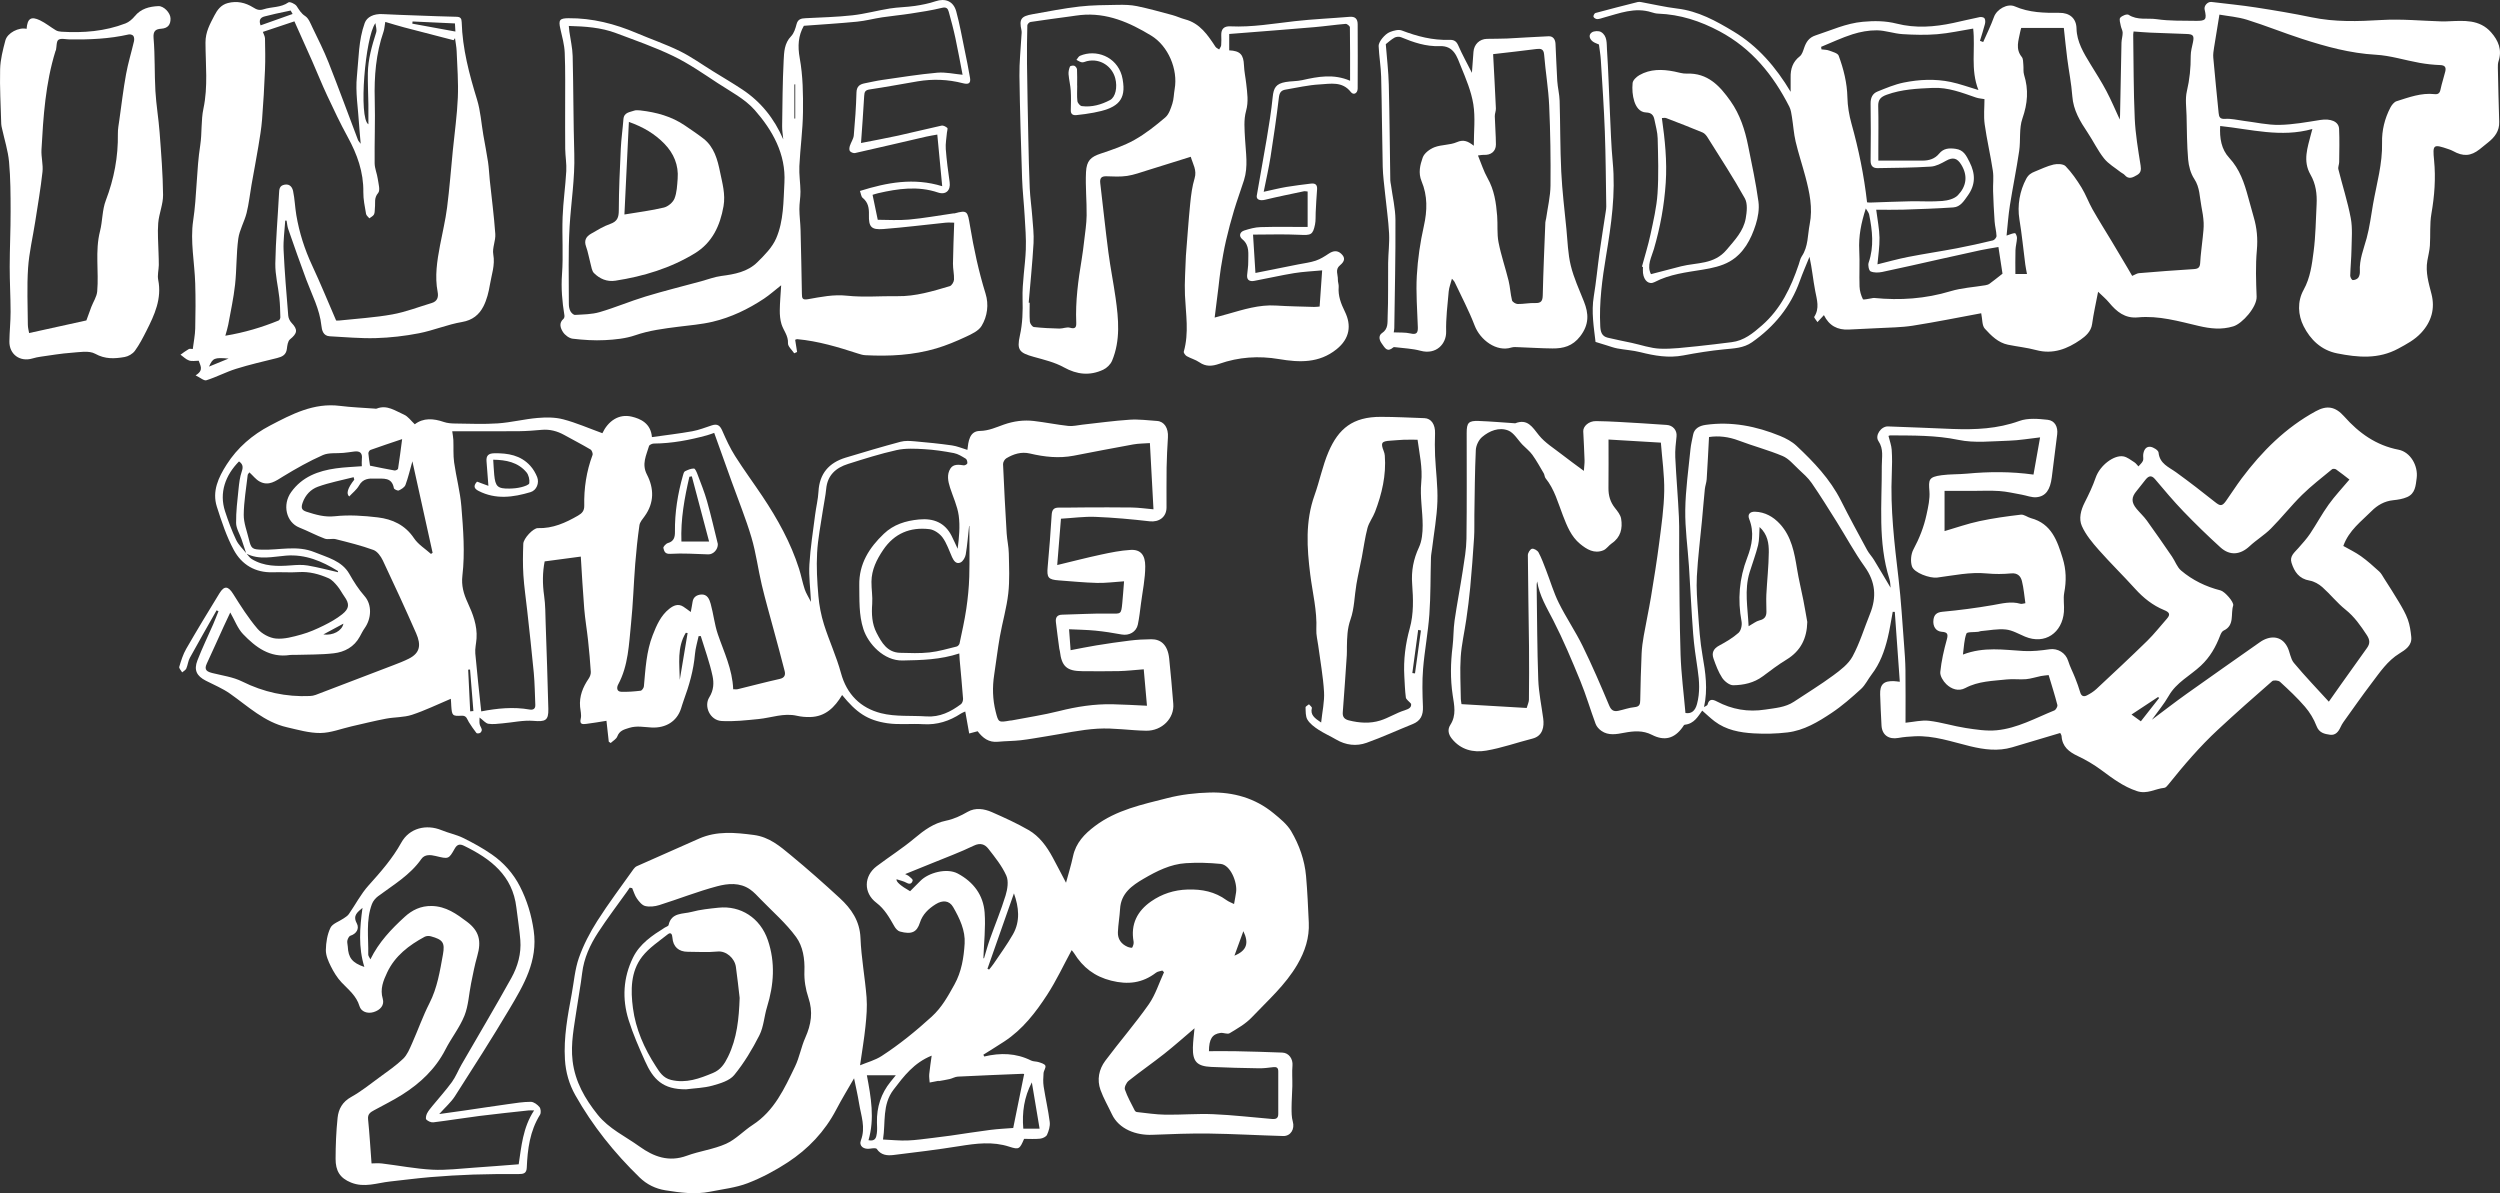 <?xml version="1.0" encoding="UTF-8"?><svg xmlns="http://www.w3.org/2000/svg" viewBox="0 0 1844.12 880.18"><rect x="0" y="0" width="1844.12" height="880.18" fill="#333333" stroke="none"/><defs><style>.d{fill:#fff;}</style></defs><g id="a"/><g id="b"><g id="c"><g><path class="d" d="M1447.98,482.83c15.53-5.96,30.13-3.43,44.73-2.62,6.38,.35,12.89-.37,19.25-1.29,5.93-.86,11.8,2.69,13.6,8.54,1.34,4.33,3.52,8.4,5.18,12.65,1.37,3.51,2.7,7.04,3.74,10.66,.85,2.96,2.79,3.27,4.94,2.17,2.48-1.26,4.94-2.8,6.97-4.69,12.59-11.74,25.18-23.48,37.49-35.51,5.2-5.09,9.69-10.9,14.53-16.36,2.97-3.35,1.58-4.87-2.06-6.36-8.4-3.45-15.31-8.97-21.42-15.74-8.75-9.7-18.13-18.83-26.78-28.62-4.77-5.4-9.6-11.18-12.48-17.65-2.38-5.34-.8-11.68,2.08-17.32,3.03-5.94,5.92-12.01,8.1-18.3,3.24-9.35,13.67-16.93,20.42-15.74,2.89,.51,5.53,2.71,8.14,4.35,1.17,.74,2.01,2.01,3,3.03,1.14-1.35,2.64-2.55,3.32-4.11,.56-1.26,.03-2.96,.19-4.45,.33-3.26,1.84-6.27,5.32-5.88,2.22,.25,5.84,2.54,6,4.2,.83,8.35,7.57,10.7,13.04,14.66,9.71,7.04,19.22,14.37,28.59,21.85,3.77,3.01,5.19,3.31,8.07-.7,3.96-5.51,7.55-11.29,11.62-16.71,15.03-20.04,32.45-37.45,54.72-49.58,8.22-4.47,14.36-3.5,20.98,3.96,10.82,12.19,23.51,21.27,39.98,24.45,8.8,1.7,14.58,11.83,13.41,20.93-.73,5.64-1.05,11.35-6.96,13.98-3.18,1.42-6.86,1.99-10.37,2.35-6.43,.66-11.69,3.7-15.99,8.05-7.52,7.6-16.57,13.99-20.8,25.69,4.18,2.38,8.89,4.61,13.06,7.58,4.75,3.39,9.11,7.34,13.44,11.27,1.5,1.36,2.48,3.32,3.59,5.08,3.72,5.85,7.52,11.65,11.03,17.62,2.43,4.12,4.89,8.32,6.5,12.79,1.45,4.04,2.08,8.46,2.51,12.77,.64,6.35-4.41,9.53-8.67,12.15-8.92,5.48-14.44,13.87-20.49,21.83-7.16,9.42-13.93,19.13-20.82,28.74-.85,1.19-1.58,2.5-2.19,3.83-1.55,3.39-3.76,6.19-7.81,5.6-4.11-.6-7.98-1.36-9.92-6.47-1.94-5.11-4.96-10.08-8.53-14.22-5.64-6.55-12-12.5-18.38-18.35-1.18-1.08-4.73-1.41-5.79-.48-13.51,11.76-26.92,23.64-40.04,35.82-13.35,12.39-25.16,26.22-36.54,40.41-.8,1-1.9,2.34-2.97,2.45-6.72,.65-12.66,4.91-20.22,2.41-10.06-3.33-18.02-9.42-26.27-15.52-5.38-3.98-11.26-7.48-17.32-10.32-6.58-3.09-11.47-6.92-11.99-14.71-.06-.9-.75-1.76-1.01-2.32-12.02,3.59-23.74,7.15-35.49,10.58-10.37,3.03-20.57,1.69-30.91-.8-13.54-3.27-26.86-8.08-41.12-7.33-3.95,.21-7.93,.48-11.81,1.2-7.12,1.32-12.09-2.12-12.48-9.17-.42-7.61-.76-15.22-1.01-22.83-.25-7.45,2.62-10.19,10.19-9.89,1.14,.04,2.26,.24,4.31,.46-1.24-17.29-2.47-34.42-3.69-51.54-.51-.02-1.01-.04-1.52-.06-1.22,6.45-2.16,12.97-3.72,19.33-2.35,9.62-5.67,18.88-11.84,26.88-2.7,3.5-4.62,7.77-7.81,10.69-6.88,6.28-13.95,12.51-21.68,17.66-9.97,6.64-20.44,12.98-32.66,14.42-8.23,.97-16.65,1.17-24.92,.68-10.2-.6-20.31-2.46-28.79-8.91-3.18-2.42-6.06-5.22-9.11-7.87-2.99,4.08-5.87,9.73-12.91,10.41-.58,.06-1.1,1.17-1.58,1.84-6.02,8.4-13.37,10.36-22.59,5.63-6.71-3.44-13.38-2.87-20.5-1.54-5.54,1.04-11.59,2.28-16.81-1.41-1.76-1.24-3.5-3.13-4.23-5.11-3.91-10.53-7.05-21.37-11.31-31.75-6.21-15.12-12.55-30.25-20-44.78-4.72-9.22-10.13-17.94-11.81-28.61-.12,.63-.3,1.25-.35,1.89-.06,.83-.04,1.67-.02,2.5,.33,22.67,.34,45.36,1.16,68.01,.35,9.64,2.4,19.21,3.67,28.82,.77,5.83-.23,12.79-7.91,14.73-11.43,2.9-22.65,6.93-34.22,8.89-9.45,1.6-18.72-.58-25.33-8.88-2.6-3.26-3.24-6.76-1.04-10.16,4.59-7.11,2.82-14.51,1.7-21.98-1.78-11.87-1.56-23.74-.09-35.65,.79-6.38,.57-12.9,1.49-19.25,1.78-12.33,4.18-24.58,6.06-36.9,1.19-7.8,2.6-15.66,2.71-23.51,.35-25.99,.15-51.99,.16-77.99,0-7.58,1.37-9.15,8.91-8.87,8.78,.33,17.55,1.1,26.32,1.68,.16,.01,.35,.13,.47,.08,9.27-3.7,12.75,2.78,17.61,8.81,4.5,5.59,11.05,9.57,16.82,14.09,5,3.92,10.18,7.61,16.31,12.17,.24-3.48,.59-5.69,.51-7.9-.23-7.1-.61-14.19-.96-21.29-.18-3.59,3.96-7.61,9.43-7.54,11.4,.14,22.8,1,34.19,1.63,5.96,.33,11.9,.87,17.86,1.19,4.64,.25,7.79,3.96,7.34,8.41-.53,5.13-1.18,10.33-.94,15.46,.69,14.68,2.01,29.34,2.68,44.02,.42,9.24,.08,18.52,.18,27.78,.27,24.61,.23,49.23,1.05,73.83,.47,14.33,2.35,28.61,3.6,43,4.23,.71,7.1-1.34,8.52-6.62,2.27-8.43,1.76-16.91,.48-25.45-1.31-8.76-2.64-17.54-3.32-26.36-1.27-16.64-2.02-33.31-3.11-49.96-.9-13.82-2.92-27.65-2.71-41.45,.22-14.96,2.39-29.9,3.85-44.83,.35-3.56,1.27-7.07,1.94-10.6,.82-4.33,4.29-6.57,9.27-7.27,19.16-2.69,37.35,.98,54.95,8.18,4.35,1.78,8.78,4.16,12.16,7.35,12.66,11.92,24.66,24.43,32.63,40.25,6.19,12.29,12.78,24.39,19.33,36.5,1.39,2.58,3.51,4.75,5.05,7.26,4.3,7.04,8.46,14.16,12.27,20.56-.17-1.33-.11-3.98-.86-6.39-8.61-27.35-5.47-55.52-5.62-83.41-.03-6.4,1.56-12.38-2.5-18.41-2.74-4.07,1.98-10.9,7.04-10.75,15.89,.48,31.76,1.3,47.65,1.88,16.73,.62,33.17-.05,49.32-5.92,6.26-2.27,13.95-1.59,20.83-.85,5.36,.58,7.71,5.34,7.05,10.69-1.31,10.59-2.64,21.18-3.99,31.76-1.17,9.18-4.42,13.98-11.23,14.67-3.57,.36-7.33-1.25-11.02-1.9-5.45-.96-10.88-2.28-16.38-2.66-6.63-.46-13.32-.11-19.99-.11h-20.48v29.66c8.45-2.46,16.91-5.45,25.61-7.32,10.1-2.17,20.39-3.6,30.66-4.8,2.35-.28,4.9,1.9,7.46,2.58,15.19,4.06,19.42,16.7,23.41,29.59,2.59,8.37,2.8,16.71,1.15,25.35-.87,4.57,.15,9.46-.23,14.16-1.26,15.47-13.98,24.44-28.72,18.27-4.66-1.95-9.29-4.74-14.14-5.25-6.02-.64-12.24,.68-18.38,1.18-.65,.05-1.26,.42-1.91,.51-3.05,.41-8.27-.05-8.77,1.3-1.72,4.55-1.77,9.72-2.58,15.53Zm-321.82,39.43c.76-2.73,1.64-4.43,1.65-6.14,.12-13.11,.2-26.22,.06-39.33-.24-22.44-.71-44.88-.85-67.32,0-1.65,1.67-4.35,3.02-4.68,1.38-.34,4.09,1.25,4.87,2.71,2.23,4.17,3.84,8.67,5.56,13.1,3.13,8.05,5.55,16.45,9.38,24.15,5.37,10.84,12.26,20.93,17.58,31.79,7.05,14.39,13.4,29.14,19.6,43.92,1.52,3.61,3.44,4.54,6.7,3.87,4.01-.82,7.92-2.33,11.95-2.7,3.73-.34,4.18-2.12,4.24-5.2,.21-11.44,.51-22.88,1.01-34.32,.19-4.42,.83-8.85,1.59-13.22,1.67-9.51,3.73-18.95,5.31-28.47,2.22-13.43,4.39-26.88,6.12-40.38,1.61-12.56,3.44-25.17,3.66-37.79,.2-11.92-1.57-23.87-2.47-35.74-13.64-.81-26.41-1.57-38.62-2.29,0,12.27,.1,24.02-.04,35.76-.07,5.52,1.31,10.35,4.79,14.72,1.9,2.39,4.1,5.11,4.56,7.94,1.16,7.14-.31,13.7-6.92,18.17-2.22,1.5-3.84,4.16-6.21,5.13-6.71,2.74-12.26-.72-17.16-4.74-6.59-5.41-9.66-13.23-12.64-20.9-3.67-9.46-6.22-19.39-12.8-27.51-.77-.95-.71-2.53-1.35-3.63-2.7-4.61-5.29-9.31-8.39-13.65-1.98-2.76-4.81-4.9-7.21-7.37-3.54-3.64-6.41-8.96-10.7-10.62-6.67-2.58-13.8,.26-19.18,4.84-2.51,2.14-4.49,6.27-4.64,9.6-.75,15.92-.8,31.88-1.07,47.82-.1,5.61,.14,11.23-.22,16.81-.79,12.32-1.73,24.63-2.86,36.92-.72,7.84-1.77,15.65-2.88,23.44-1.31,9.22-3.49,18.37-4.11,27.63-.68,10.31-.02,20.7,.08,31.06,0,.8,.2,1.59,.5,3.77,15.98,.94,31.99,1.88,48.08,2.82Zm130.82-.7c1.16-.77,2.44-1.14,2.59-1.78,1.06-4.45,3.8-3.97,6.78-2.39,11.26,5.96,23.12,8,35.74,6.03,7.31-1.14,14.78-1.54,21.22-5.81,9.69-6.43,19.65-12.52,29-19.41,5.35-3.94,11.21-8.39,14.24-14.01,5.32-9.87,8.59-20.84,12.83-31.31,4.99-12.32,4.17-23.58-3.85-34.79-7.61-10.62-13.83-22.22-20.79-33.32-6-9.57-11.96-19.19-18.37-28.48-2.65-3.84-6.31-7.04-9.77-10.27-3.7-3.46-7.2-7.77-11.66-9.64-10.53-4.42-21.68-7.34-32.37-11.4-7.45-2.83-14.86-3.68-21.92-2.61-.57,10.61-1.05,20.88-1.72,31.14-.16,2.44-1.11,4.82-1.36,7.26-.79,7.7-1.38,15.42-2.11,23.13-1.29,13.75-3.04,27.47-3.78,41.25-.48,8.94,.26,17.97,.91,26.93,.77,10.5,1.42,21.08,3.26,31.42,2.22,12.53,4.03,24.92,1.12,38.07Zm460.87-3.96c3.18-4.52,6-8.56,8.85-12.57,6.45-9.07,12.9-18.13,19.38-27.17,2.31-3.22,2.05-5.95-.2-9.38-4.55-6.92-9.13-13.54-15.77-18.84-6.14-4.9-11.1-11.26-17.01-16.51-2.58-2.29-6.07-4.29-9.41-4.86-7.81-1.32-11.27-6.5-13.36-13.14-1.54-4.89,2.22-7.62,4.96-10.75,3.02-3.45,6.16-6.86,8.71-10.65,4.75-7.07,8.77-14.66,13.74-21.56,4.58-6.37,10.02-12.12,15.32-18.44-3.31-2.54-6.5-5.11-9.85-7.46-.71-.5-2.39-.62-2.97-.13-7.49,6.2-15.25,12.14-22.16,18.94-8.01,7.89-14.99,16.81-22.92,24.79-4.79,4.82-10.79,8.41-15.78,13.06-6.79,6.32-14.46,7.21-21.47,.85-9.41-8.54-18.53-17.42-27.34-26.57-7.32-7.6-14.12-15.72-20.94-23.79-2.65-3.13-4.71-2.31-6.81,.19-2.32,2.75-4.37,5.73-6.71,8.47-3.98,4.67-4.1,8.43-.03,13.3,2.44,2.93,5.3,5.53,7.52,8.6,6.33,8.76,12.46,17.67,18.58,26.58,2.32,3.38,3.7,7.74,6.68,10.27,8.45,7.17,18.32,11.94,29.13,14.68,3.05,.77,10.11,8.67,9.3,11.19-2.02,6.24,1.32,14.59-7.09,18.47-1.15,.53-1.99,2.23-2.5,3.57-3.22,8.44-7.46,15.95-14.26,22.32-7.88,7.38-18,12.28-23.66,22.2-3.49,6.12-8.12,11.6-12.44,17.64,8.87-6.63,17.17-13.08,25.73-19.18,17.93-12.79,36-25.38,54-38.07,6.75-4.76,15.63-5.39,20.23,3.66,1.9,3.73,2.2,8.56,4.75,11.63,8.21,9.85,17.13,19.12,25.81,28.65Zm-206.66-19.63c-1.89,.23-3.84,.34-5.74,.72-3.66,.72-7.26,1.98-10.94,2.3-4.69,.41-9.48-.32-14.15,.19-10.38,1.14-20.97,1.19-30.63,6.34-5.06,2.7-10.25,.81-14.03-2.82-2.33-2.24-4.74-6.15-4.45-9.03,.82-8.1,2.65-16.16,4.84-24.02,1.19-4.26,.15-5.32-3.81-5.62-4.24-.32-6.75-3.98-6.06-8.99,.49-3.52,2.31-5.37,6.59-5.77,12.41-1.15,24.79-2.77,37.07-4.89,6.86-1.19,13.5-3.03,20.47-1.01,.98,.28,2.19-.22,3.67-.41-.83-5.65-1.24-11.11-2.55-16.33-.9-3.57-3.15-6.11-7.89-5.67-5.94,.55-12.02,.62-17.96,.04-12.45-1.21-24.5,1.48-36.67,3.04-5.3,.68-17.1-3.45-18.64-8.37-1.16-3.71-.72-8.94,1.11-12.36,4.39-8.18,7.73-16.64,9.66-25.62,1.23-5.7,2.61-11.66,2.15-17.36-.68-8.47-.66-10.5,9.02-11.79,6.21-.83,12.55-.58,18.79-1.16,16.13-1.51,32.22-1.61,48.96,.7,1.62-9.16,3.26-18.39,4.87-27.45-8.12,.9-15.61,2.24-23.13,2.45-12.37,.34-25.17,1.89-37.05-.59-16.82-3.51-33.52-3.19-50.35-3.33-.56,0-1.11,.36-1.3,.42,.89,3.66,2.16,6.92,2.37,10.24,.38,5.85,.33,11.75,.06,17.61-1.15,25.89,1.94,51.48,4.95,77.11,1.9,16.11,2.81,32.33,4.07,48.51,.5,6.43,.98,12.87,1.06,19.31,.16,12.85,.05,25.7,.05,38.76,6.09-.58,11.86-2.08,17.38-1.43,9.05,1.07,17.88,3.91,26.91,5.3,7.58,1.16,15.43,2.41,22.97,1.69,15.18-1.46,28.59-9,42.51-14.63,1.16-.47,2.52-2.91,2.24-4.04-1.85-7.25-4.14-14.39-6.43-22.04Zm68.01,34.1c4.71-6,9.11-11.61,13.5-17.21-.27-.23-.55-.47-.82-.7-6.27,4.14-12.55,8.28-19.58,12.92,2.75,2,4.43,3.21,6.9,5Z"/><path class="d" d="M621.22,512.62c-5.5,9.16-12.33,16-23.54,16.3-3.26,.09-6.63-.19-9.8-.92-9.74-2.24-18.88,1.47-28.3,2.4-9.09,.89-18.29,1.98-27.34,1.44-8.51-.51-13.21-10.84-9.04-17.47,3.34-5.31,3.46-10.71,2.41-15.69-2.11-10-5.71-19.69-8.69-29.51l-1.59,.08c-.93,4.4-2.31,8.76-2.69,13.21-1.01,11.89-4.27,23.17-8.36,34.28-.73,1.99-1.3,4.03-1.96,6.04-3.06,9.37-11.23,14.34-21.52,13.87-5.5-.25-10.98-1.52-16.66,.26-3.88,1.22-7.16,1.98-8.8,6.34-.73,1.94-3.18,3.23-4.85,4.82-.48-.31-.96-.62-1.43-.94-.54-4.85-1.07-9.69-1.71-15.44-4.98,.78-9.94,1.69-14.93,2.28-2.52,.29-5.14,.55-4.04-3.88,.67-2.7-.23-5.8-.49-8.72-.68-7.81,2.05-14.52,6.36-20.84,.94-1.37,1.65-3.3,1.55-4.91-.49-7.73-1.18-15.45-2.01-23.15-.84-7.84-2.19-15.62-2.84-23.47-1.06-13.01-1.74-26.06-2.53-38.44-8.55,1.14-17.39,2.32-26.66,3.55-1.59,8.03-1.66,16.61-.39,25.38,.97,6.69,.9,13.54,1.13,20.33,.72,21.04,1.46,42.09,1.98,63.14,.21,8.61-2.31,9.51-10.96,8.78-7.54-.63-15.27,1.2-22.93,1.84-3.46,.29-7.02,.84-10.38,.29-2.01-.33-3.71-2.55-6.47-4.6,0,1.57-.23,3.27,.07,4.88,.26,1.41,1.34,2.66,1.58,4.07,.13,.74-.55,1.97-1.23,2.39-.7,.43-2.36,.54-2.71,.1-2.01-2.55-3.83-5.27-5.58-8.01-1.34-2.1-1.58-4.97-5.33-4.76-6.85,.39-7.16-.08-7.66-7.17-.12-1.66-.11-3.32-.3-4.97-.04-.39-.65-.71-.21-.27-9.75,4.1-18.91,8.6-28.51,11.75-6.04,1.98-12.8,1.63-19.14,2.84-8.52,1.63-16.94,3.73-25.4,5.66-7.66,1.74-15.3,4.83-22.97,4.91-8.2,.09-16.5-2.36-24.63-4.22-16.64-3.8-28.71-15.44-42.12-24.86-5.45-3.83-11.77-6.42-17.74-9.49-6.79-3.48-9-7.82-6.23-14.98,3.48-9.01,7.73-17.72,11.6-26.58,1.39-3.2,2.63-6.46,3.94-9.7-.47-.22-.94-.43-1.41-.65-6.6,11.68-13.29,23.31-19.74,35.08-1.3,2.38-1.49,5.34-2.6,7.86-.51,1.16-2.01,1.9-3.06,2.82-.76-1.38-2.45-3.03-2.13-4.09,1.35-4.53,2.77-9.18,5.11-13.24,7.94-13.78,16.19-27.39,24.51-40.95,3.65-5.95,6.51-5.39,10.2,.5,5.53,8.81,11.15,17.7,17.87,25.58,3.16,3.71,8.81,6.79,13.61,7.24,6.16,.58,12.72-1.3,18.86-3,5.64-1.56,11.11-3.99,16.38-6.59,4.77-2.35,9.51-5.02,13.65-8.31,5.34-4.24,5.51-7.68,1.61-13.12-1.81-2.53-3.21-5.39-5.21-7.75-1.87-2.21-3.99-4.65-6.54-5.76-6.94-3.02-14.16-5-21.97-4.48-6.3,.42-12.67-.09-18.99,.12-13.04,.43-22.99-5.6-28.85-16.42-5.39-9.97-9.01-21.01-12.49-31.88-3.68-11.49,1.19-21.71,7.19-31.13,7.97-12.52,19.09-22.03,32.08-28.81,16.03-8.37,32.2-16.92,51.45-14.5,8.49,1.07,17.07,1.37,25.62,2.01,.5,.04,1.06,.2,1.49,.03,7.69-3.12,13.81,1.68,20.14,4.4,3.04,1.31,5.24,4.58,8.02,7.14,6.34-4.87,13.74-4.36,21.49-1.68,2.61,.9,5.57,1.08,8.37,1.12,10.5,.12,21.04,.61,31.48-.11,9.77-.68,19.41-3.16,29.19-4,6.27-.54,12.94-.57,18.96,1.01,9.6,2.52,18.8,6.57,28.89,10.24,4.1-8.68,11.87-14.58,21.72-12.2,6.08,1.47,14.01,4.68,14.83,15.08,10.07-1.42,19.98-2.56,29.78-4.32,4.93-.88,9.68-2.83,14.48-4.37,4.03-1.3,5.95,.11,7.62,3.95,2.79,6.41,5.75,12.83,9.48,18.72,6.4,10.12,13.53,19.76,20.18,29.72,11.15,16.7,20.85,34.17,26.99,53.41,1.59,4.97,2.51,10.16,4.16,15.11,1,2.99,2.8,5.71,4.65,9.35-.49-9.98-1.7-18.89-1.18-27.69,.73-12.28,2.7-24.49,4.24-36.71,.72-5.69,2.15-11.31,2.46-17.01,.71-13.28,7.76-21.28,20.03-25.02,13.45-4.09,26.94-8.06,40.51-11.71,3.27-.88,6.97-.63,10.42-.33,9.17,.8,18.34,1.72,27.46,3.01,3.83,.54,7.5,2.14,11.42,3.32,.72-6.17,1.47-13.87,9.2-13.98,6.64-.1,12.05-2.73,17.7-4.7,7.37-2.57,14.67-3.52,22.22-2.64,8.48,1,16.88,2.72,25.37,3.65,3.35,.36,6.85-.56,10.27-.93,11.61-1.26,23.19-2.9,34.83-3.66,6.73-.44,13.56,.43,20.32,.91,5.38,.38,8.44,5.33,8.02,12.08-.46,7.43-.85,14.88-.98,22.32-.17,9.83,0,19.66-.06,29.5-.04,7.05-5.58,10.92-12.47,10.12-13.27-1.53-26.61-2.74-39.95-3.27-8.22-.33-16.51,.83-25.45,1.36-.91,11.26-1.84,22.8-2.76,34.18,10.79-2.6,21.48-5.37,32.26-7.69,7.2-1.55,14.51-3.05,21.83-3.47,7.48-.44,10.86,3.8,10.85,12.13,0,9.11-1.96,18.23-3.14,27.33-.67,5.2-1.24,10.43-2.31,15.56-1.15,5.51-6.47,8.38-11.9,7.37-6.44-1.19-12.93-2.2-19.44-2.85-6.3-.62-12.66-.69-19.4-1.02,.38,5.21,.73,9.99,1.13,15.45,6.47-1.22,12.66-2.52,18.89-3.53,8.24-1.33,16.49-2.58,24.78-3.57,5.24-.63,10.55-.94,15.83-.98,6.88-.06,12.11,3.9,13.21,14.13,1.2,11.14,2.08,22.31,3.03,33.48,.9,10.6-8.29,20.06-20.02,19.87-11.9-.2-23.84-2.19-35.66-1.51-12.72,.73-25.31,3.66-37.96,5.63-6.3,.98-12.58,2.19-18.91,2.91-5.57,.63-11.22,.56-16.81,1.11-6.7,.66-11.13-2.71-14.96-7.75-1.62,.43-3.33,.88-6.23,1.65-.95-5.32-1.87-10.51-2.89-16.22-.97,.45-2.15,.82-3.15,1.48-8.48,5.58-17.59,8.53-27.92,7.88-8.79-.55-17.75,.57-26.4-.7-14.84-2.19-22.93-7.99-33.39-20.84Zm-439.48-104.39c1.3,1.4,2.37,3.19,3.94,4.15,9.03,5.52,18.98,5.46,29.09,4.66,4.06-.32,8.27-.57,12.24,.11,7.49,1.28,14.87,3.26,22.36,4.96-.08-.42-.03-.86-.2-.96-11.68-7.2-23.86-12.4-38.12-11.3-9.81,.76-19.84,3.46-29.4-1.52-1.16-3.53-2.29-7.06-3.5-10.58-1.37-4-3.94-7.95-3.99-11.95-.11-8.35,.95-16.74,1.8-25.08,.45-4.38,.97-8.88,2.4-13,1.17-3.38,.67-5.46-2.06-7.35-9.97,10.12-14.81,23.02-10.27,36.87,2.34,7.14,4.95,14.26,8.16,21.04,1.74,3.68,4.99,6.65,7.56,9.94Zm666.51-81.39c-4.19,.32-8.33,.27-12.34,.99-14.65,2.63-29.25,5.5-43.87,8.31-10.91,2.1-21.65,.91-32.33-1.61-6.33-1.49-12.09,.35-17.41,3.53-1.26,.75-2.46,2.9-2.4,4.35,.73,17,1.64,33.99,2.66,50.98,.3,4.92,1.49,9.8,1.58,14.71,.19,9.88,.72,19.86-.39,29.63-1.21,10.7-4.31,21.18-6.2,31.82-1.66,9.35-2.74,18.8-4.19,28.19-1.41,9.14-1.16,18.2,1.09,27.16,2.04,8.14,2.11,8.12,10.66,6.61,.33-.06,.67,0,1-.06,11.71-2.26,23.54-4.01,35.08-6.92,13.03-3.29,26.11-5.32,39.52-5.04,8.21,.17,16.41,.69,25.35,1.09-.8-9.07-1.56-17.64-2.38-26.87-6.51,.49-12.4,1.18-18.32,1.33-8.98,.22-17.98,.08-26.97,.05-11.42-.04-15.27-3.48-16.57-14.7-.08-.65-.34-1.28-.43-1.92-.86-6.52-1.76-13.03-2.51-19.56-.38-3.29,.8-5.41,4.61-5.49,11.64-.25,23.29-1.02,34.91-.82,8.58,.15,8.62,.69,9.45-7.73,.51-5.16,.85-10.34,1.31-16.07-7.45,.49-13.72,1.36-19.97,1.19-9.39-.24-18.76-1.2-28.14-1.87-7.91-.56-8.96-2.1-8.23-9.97,1.18-12.79,2.16-25.6,2.95-38.42,.24-3.8,1.65-5.36,5.43-5.3,5.99,.09,11.98-.11,17.98-.12,11.89-.03,23.79-.14,35.68,.05,5.18,.08,10.35,.84,16,1.33-.9-16.53-1.74-32.18-2.64-48.82Zm-140.64,155.17c-13.89,4.62-27.85,4.95-41.9,5.2-13.76,.25-25.29-12.26-28.84-23.18-3.44-10.6-2.85-21.52-3.03-32.43-.26-15.73,7.36-27.62,18.14-37.87,7.16-6.81,15.99-9.6,25.92-10.55,10.8-1.03,19.11,2.39,24.02,12.05,1.6,3.14,3,6.38,4.49,9.57,1.03-8.17,1.89-16.48,.78-24.52-.97-7-4.16-13.69-6.37-20.52-1.54-4.78-2.55-9.82,.28-14.2,2.17-3.37,6.17-2.85,9.84-2.3,.83,.13,2.54-.88,2.62-1.51,.13-1.1-.34-2.89-1.17-3.39-2.77-1.67-5.69-3.56-8.78-4.15-7.25-1.38-14.62-2.48-21.98-2.9-6.75-.38-13.78-.75-20.28,.7-12.1,2.69-23.98,6.48-35.82,10.22-8.89,2.81-15.16,8.25-16.09,18.39-.48,5.2-1.65,10.34-2.41,15.52-1.54,10.55-3.72,21.08-4.3,31.69-.58,10.54,.05,21.2,.95,31.74,.61,7.11,2,14.29,4.14,21.1,3.79,12.04,9.21,23.6,12.5,35.76,4.29,15.88,14.61,25.84,29.52,29.65,10.68,2.73,22.33,1.62,33.54,2.38,9.83,.67,17.95-3.42,25.47-9.04,1-.75,1.64-2.73,1.54-4.07-.7-9.54-1.64-19.06-2.49-28.59-.13-1.44-.17-2.89-.28-4.76Zm-352.64,42.74c11.76-2.24,23.64-3.5,35.67-1.37,2.45,.43,4.36-.37,4.23-3.39-.34-7.89-.4-15.8-1.12-23.65-1.42-15.38-3.21-30.73-4.87-46.08-.94-8.69-2.26-17.35-2.81-26.06-.49-7.68-.35-15.42-.07-23.11,.14-3.92,7.36-11.65,10.76-11.53,11.02,.36,20.44-3.94,29.65-9.25,3.01-1.73,4.64-3.57,4.56-7.35-.27-12.79,1.59-25.28,6.11-37.34,.4-1.06-.49-3.46-1.48-4.05-6.36-3.75-12.93-7.14-19.39-10.72-5.18-2.86-10.61-4.31-16.58-3.79-5.43,.48-10.88,.92-16.33,.99-12.37,.14-24.74,.05-37.11,.05-4.11,0-8.23,0-12.61,0,.34,2.56,.75,4.47,.83,6.4,.23,5.53-.19,11.15,.57,16.6,1.52,10.85,4.46,21.54,5.34,32.42,1.37,16.99,2.75,34.1,.76,51.12-.85,7.27,.9,13.41,3.85,19.78,3.87,8.37,7.23,17.01,6.58,26.55-.25,3.69-1.23,7.42-.91,11.05,1.25,14.25,2.88,28.47,4.37,42.74Zm185.87-16.34c1.35,0,2.39,.2,3.32-.03,10.35-2.52,20.66-5.27,31.05-7.58,3.65-.81,4.27-3.06,3.59-5.78-2.54-10.14-5.35-20.2-8.06-30.3-2.96-11.06-6.16-22.06-8.8-33.19-2.76-11.62-4.24-23.6-7.62-35.02-4.12-13.92-9.65-27.43-14.56-41.12-4.3-11.99-8.6-23.98-12.94-36.08-1.53,.52-3.34,1.25-5.22,1.77-12.87,3.53-25.89,6.02-39.3,6.11-1.23,0-3.29,.94-3.56,1.85-1.98,6.84-5.57,13.23-1.54,21.01,5.29,10.21,5.48,20.84-1.7,30.76-1.51,2.08-3.49,4.3-3.83,6.66-1.35,9.43-2.35,18.92-3.1,28.42-1.16,14.69-1.57,29.45-3.09,44.09-1.58,15.29-1.93,30.92-9.53,45.02-1.08,2.01-1.18,5.16,2.23,5.29,4.77,.19,9.6-.21,14.35-.77,.96-.11,2.33-2.03,2.43-3.21,1.18-12.77,1.77-25.67,6.51-37.78,2.82-7.21,5.91-14.45,12.24-19.45,2.99-2.36,6.46-4.04,10.31-1.59,1.8,1.14,3.47,2.49,5.52,3.97,.54-3,1.01-5.23,1.33-7.49,.52-3.61,3.14-5.11,6.19-5.4,4.72-.45,6.24,3.54,7.18,6.9,2.04,7.37,2.8,15.14,5.26,22.35,4.48,13.15,10.76,25.73,11.33,40.6ZM183.97,348.45c-.56,.83-1.19,1.34-1.25,1.91-1.1,9.79-2.84,19.58-2.93,29.38-.05,6.02,2.37,12.08,3.81,18.1,1.68,7.01,2.53,7.43,9.73,7.64,12.89,.37,25.85-3.41,38.68,1.84,9.59,3.92,20.17,6.35,25.67,16.01,3.33,5.86,6.74,11.27,11.25,16.4,5.67,6.45,5.01,16.59,.18,23.45-1.42,2.01-2.53,4.25-3.71,6.42-4.14,7.62-11.17,11.37-19.19,12.3-9.52,1.11-19.2,.86-28.81,1.18-1.17,.04-2.35-.11-3.49,.07-14.83,2.28-25.35-5.74-34.62-15.4-4.01-4.18-6.12-10.18-9.44-15.95-1.81,3.86-3.41,7.22-4.96,10.6-4.14,9.06-8.18,18.16-12.39,27.18-2.24,4.81,.49,5.97,4.38,6.95,7.3,1.83,15.06,2.85,21.67,6.14,15.9,7.91,32.44,11.52,50.06,10.74,1.43-.06,2.92-.32,4.26-.83,19.15-7.27,38.29-14.58,57.41-21.94,3.81-1.47,7.65-2.93,11.29-4.77,8.33-4.2,9.19-10.09,5.4-18.73-7.91-18.01-16.13-35.89-24.55-53.67-1.46-3.08-4.05-6.74-6.97-7.8-9.03-3.29-18.43-5.59-27.76-7.95-2.58-.65-5.71,.5-8.13-.4-6.4-2.39-12.45-5.67-18.8-8.2-9.56-3.82-12.74-16.76-5.94-26.19,8.09-11.24,19.88-15.59,32.87-17.43,6.29-.89,12.68-1.08,19.21-1.6,0-1.96-.17-3.64,.03-5.28,.57-4.49-1.44-6.13-5.72-5.55-2.61,.36-5.22,.74-7.84,.99-5.1,.5-10.75-.33-15.19,1.62-10.04,4.44-19.7,9.88-29.09,15.61-5.66,3.45-10.85,7.58-17.65,3.86-2.7-1.48-4.72-4.19-7.47-6.72Zm531.1,39.5l-.23,.09c-.77,6.98-1.3,14.01-2.46,20.93-.36,2.18-1.95,5-3.77,5.9-3.14,1.55-5.05-1.07-6.31-3.85-2.24-4.92-3.9-10.28-7.03-14.55-2.14-2.92-6.21-5.74-9.7-6.14-14.13-1.63-25.79,3.03-34.09,15.3-4.86,7.19-8.55,14.64-8.65,23.42-.06,5.44,.94,10.93,.55,16.33-.54,7.47-.23,14.78,3.22,21.42,3.71,7.16,7.82,14.5,17.43,14.75,7.19,.19,14.45,.49,21.57-.28,6.78-.73,13.42-2.73,20.08-4.35,.87-.21,1.95-1.38,2.13-2.27,1.79-8.49,3.71-16.98,4.98-25.55,1.15-7.82,1.95-15.74,2.18-23.63,.35-12.49,.09-25.01,.09-37.51Zm-453.75-34.11c-.16-.61-.31-1.23-.47-1.84-8.81,2.27-17.84,3.94-26.35,7.03-5.16,1.87-9.26,6.01-11.26,11.79-1.21,3.5-1.01,5.45,2.86,6.67,6.83,2.16,13.25,4.15,20.94,3.31,10.41-1.13,21.18-.4,31.64,.85,10.76,1.29,20.2,5.62,26.73,15.41,3.06,4.58,8.26,7.74,12.49,11.54,.4-.27,.8-.54,1.21-.82-4.93-22.32-9.86-44.64-14.92-67.5-1.75,6.18-3.06,11.92-5.09,17.39-.66,1.79-3.03,3.23-4.95,4.12-.82,.38-3.47-.88-3.61-1.69-1.51-8.31-7.76-6.88-13.47-7.08-4.98-.18-9.32-.04-12.24,5.15-1.74,3.08-4.8,5.42-7.23,8.05q-3.6-3.05,3.71-12.38Zm11.63-10.34c6.22,1.25,12.13,2.51,18.08,3.55,.8,.14,2.5-.7,2.59-1.28,1.08-6.81,1.92-13.66,3.01-21.87-8.87,3-16.14,5.4-23.34,7.99-.76,.27-1.62,1.7-1.56,2.52,.21,3.09,.79,6.15,1.21,9.09Zm234.26,123.43l-1.35-.13c-6.57,10.82-4.62,22.87-4.43,34.68,1.93-11.51,3.85-23.03,5.78-34.54Zm-160.39,57.79c.79-.07,1.59-.15,2.38-.22-.82-10.21-1.65-20.42-2.47-30.63-.46,.04-.93,.07-1.39,.11,.49,10.25,.99,20.49,1.48,30.74Zm-108.33-56.71c7.2,.94,13.79-2.7,14.83-7.98-4.84,2.6-9.94,5.35-14.83,7.98Z"/><path class="d" d="M726.05,779.32c11.87-2.83,23.42-2.58,34.54,2.97,1.68,.84,3.88,.59,5.71,1.21,1.77,.6,4.32,1.31,4.81,2.62,.55,1.45-1.2,3.6-1.34,5.49-.24,3.28-.42,6.65,.08,9.87,1.35,8.74,3.38,17.39,4.48,26.15,.38,3.06-.7,6.57-2,9.47-.65,1.45-3.24,2.64-5.07,2.84-3.94,.42-7.96,.13-11.84,.13-3.24,7.6-3.76,8.11-10.94,5.78-12.3-4.01-24.47-2.38-36.84-.4-16.14,2.57-32.37,4.59-48.6,6.54-4.59,.55-9.21,.16-12.31-4.5-.52-.78-3.13-.48-4.69-.22-4.92,.84-8.62-1.87-6.98-6.16,3.58-9.39,.11-18.1-1.33-27.02-1.03-6.42-2.53-12.76-3.73-18.69-4.16,7.27-8.93,15.02-13.13,23.06-8.48,16.25-20.74,29.11-35.85,38.99-9.26,6.05-19.23,11.38-29.54,15.34-8.72,3.35-18.36,4.37-27.63,6.25-11.06,2.24-22.08,.71-33.02-1.02-7.21-1.14-13.69-4.3-18.95-9.4-18.64-18.07-34.78-38.19-47.53-60.82-4.48-7.96-7.05-16.77-7.62-26.22-1-16.41,2.01-32.28,4.97-48.22,1.67-9,2.35-18.35,5.36-26.88,3.33-9.45,8.1-18.6,13.49-27.08,8.35-13.13,17.76-25.59,26.77-38.3,.62-.87,1.49-1.73,2.44-2.16,15.3-6.83,30.61-13.62,45.95-20.36,13.11-5.76,26.5-4.46,40.29-2.67,11.45,1.49,19.27,8.27,27.31,14.9,12.36,10.19,24.36,20.82,36.14,31.67,8.54,7.87,14.79,16.81,15.29,29.49,.57,14.6,3.33,29.1,4.48,43.7,.55,7.04-.06,14.23-.79,21.29-.95,9.27-2.53,18.47-4.01,28.86,5.23-2.19,11.12-3.73,15.97-6.88,13.11-8.51,25.17-18.34,36.79-28.91,7.63-6.95,12.05-15.16,16.84-23.74,5.32-9.55,6.91-19.95,7.55-30.31,.59-9.6-3.71-18.6-8.47-26.86-2.84-4.93-7.74-5.33-12.91-2.1-5.29,3.31-9.66,7.44-11.63,13.62-2.24,7.06-6.15,8.84-14.75,6.5-1.59-.43-3.14-2.21-4.03-3.76-3.69-6.41-7.14-12.78-13.33-17.46-9.58-7.24-9.33-19.73,.24-26.95,9.29-7.01,19.19-13.28,28.07-20.76,6.94-5.84,14.01-10.96,22.93-12.79,5.87-1.2,10.97-3.62,16.14-6.59,5.65-3.24,12.11-2.28,17.86,.25,9.17,4.04,18.35,8.19,27.02,13.19,8,4.61,13.41,12.08,17.78,20.16,3.42,6.32,6.7,12.72,9.86,18.72,1.64-6.11,3.72-12.75,5.17-19.52,2.12-9.92,8.41-16.45,16.18-22.3,15.9-11.97,34.91-15.87,53.46-20.62,10.14-2.6,20.83-3.84,31.32-4.11,17.19-.43,33.3,4.06,46.87,15.2,4.83,3.97,10.06,8.16,13.14,13.41,5.9,10.07,9.88,21.2,10.92,32.99,1.01,11.39,1.48,22.84,2.02,34.27,.53,11.2-2.78,21.29-8.42,30.98-8.82,15.15-21.84,26.58-33.66,39.04-4.53,4.77-10.59,8.2-16.31,11.66-1.6,.97-4.51-.51-6.73-.22-6.12,.81-8.48,4.56-8.53,13.47,6.61,0,13.23-.11,19.85,.03,11.44,.24,22.89,.55,34.33,1.01,4.86,.19,7.87,4.78,7.44,9.52-.45,5.02,0,10.11-.1,15.16-.11,5.32-.56,10.64-.57,15.96,0,3.43-.02,7.01,.91,10.25,1.57,5.45-1.49,10.81-7.14,10.65-18.21-.5-36.42-1.58-54.63-1.82-14-.19-28.02,.38-42.01,.93-11.7,.46-24.46-4.08-29.69-15.24-2.79-5.96-6.17-11.69-8.38-17.85-2.72-7.58-1.17-15.23,3.53-21.53,10.47-14.02,21.99-27.28,32.04-41.58,4.96-7.07,7.6-15.77,11.28-23.73l-1.25-1.23c-1.56,.5-3.41,.62-4.63,1.56-10.03,7.71-20.69,9-33.04,5.9-12.32-3.09-20.97-9.81-27.39-20.23-.51-.83-1.21-1.54-1.8-2.29-5.98,11.04-11.25,22.39-17.99,32.78-8.56,13.19-18.19,25.72-31.66,34.55-5.11,3.35-10.33,6.54-15.5,9.8,.2,.42,.41,.85,.61,1.27Zm-259.69-124.19c-.62-.12-1.23-.23-1.85-.35-.66,.97-1.31,1.95-2,2.91-7.14,10.02-14.62,19.82-21.32,30.13-5.91,9.11-10.47,18.93-11.78,30.02-1.06,8.94-2.78,17.8-4.06,26.71-1.81,12.61-4.54,25.06-2.97,38.07,1.86,15.35,9.07,27.82,18.42,39.55,8.36,10.49,20.45,16,30.97,23.58,10.42,7.5,21.59,11.65,34.83,6.78,9.45-3.48,19.81-4.73,28.94-8.81,7.2-3.22,12.93-9.56,19.68-13.94,15.99-10.36,23.42-26.89,31.22-43.03,3.27-6.75,4.52-14.46,7.59-21.32,4.34-9.7,5.82-19.09,2.28-29.51-2.08-6.13-3.19-12.98-2.94-19.43,.36-9.22-1.11-18.41-6.1-25.26-7.43-10.2-17.26-18.67-26.13-27.82-2.5-2.57-4.95-5.31-7.86-7.34-7.58-5.28-16.43-4.41-24.35-2.3-14.41,3.84-28.36,9.37-42.61,13.86-3.25,1.03-7.13,1.46-10.37,.7-2.37-.56-4.54-3.27-6.12-5.5-1.6-2.25-2.36-5.1-3.49-7.68Zm414.79,103.36c-7.26,6.15-14.62,12.74-22.35,18.85-8.61,6.81-17.67,13.05-26.24,19.9-1.68,1.34-3.35,4.78-2.77,6.48,1.84,5.36,4.72,10.36,7.27,15.46,.26,.52,.99,1.06,1.55,1.12,6.99,.74,13.99,1.85,21,1.95,11.79,.17,23.62-.88,35.39-.37,14.46,.62,28.88,2.32,43.32,3.53,2.61,.22,4.61-.29,4.59-3.63-.07-10.49-.06-20.98,0-31.46,.02-2.73-1.22-3.43-3.74-3.13-3.49,.42-7.02,.89-10.52,.83-11.76-.2-23.53-.44-35.28-1.01-10.43-.5-13.66-4.01-13.43-14.31,.11-4.82,.8-9.62,1.2-14.22Zm-193.91,20.2c-13.08,5.27-20.52,15.14-28.12,25.1-8.5,11.14-5.74,24.01-7.77,36.78,6.6,.3,12.37,.92,18.1,.71,6.23-.23,12.43-1.19,18.64-1.9,4.4-.5,8.79-1.07,13.17-1.69,9.73-1.39,19.44-2.98,29.19-4.21,6-.76,12.05-1.03,16.95-1.42,2.75-13.55,5.39-26.59,8.07-39.8,.26,.03-.53-.19-1.31-.16-15.87,.65-31.74,1.26-47.6,2.07-2.05,.1-4.02,1.33-6.08,1.81-2.65,.62-5.36,1.01-8.05,1.5l-.11-.21c-2.18,.42-4.37,.84-6.55,1.26-.12-2.08-.51-4.18-.31-6.22,.43-4.5,1.16-8.96,1.79-13.61Zm223.06-111.84c.61-3.54,1.14-6.12,1.5-8.72,1.02-7.23-4.1-20.14-11.39-20.87-8.51-.85-17.17-1.08-25.7-.54-11.37,.72-21.48,5.86-31.12,11.48-8.56,4.99-16.71,10.72-17.37,22.21-.33,5.75-1.38,11.46-1.61,17.21-.2,5.03,2.4,8.74,7.05,10.77,1.11,.49,3.32,.96,3.5,.61,.71-1.3,1.28-3.03,1.03-4.43-2.34-12.83,2.77-22.6,12.93-29.66,7.94-5.51,16.83-8.45,26.91-8.76,10.64-.32,20.12,1.57,28.72,7.85,1.53,1.12,3.4,1.77,5.54,2.85Zm-184.91,39.67l.41,.59c1.45-4.77,2.71-9.6,4.38-14.29,3.82-10.77,8.25-21.35,11.58-32.26,1.41-4.6,2.36-10.59,.56-14.63-3.21-7.19-8.38-13.61-13.3-19.9-2.53-3.23-5.88-4.56-10.71-2.22-10.1,4.89-20.68,8.77-31.08,13.04-6.41,2.63-12.84,5.2-19.55,7.92,1.18,.64,2.15,.96,2.86,1.59,1.06,.93,2.88,2.29,2.7,3.08-.47,2.05-1.84,3.24-4.43,1.79-2.3-1.28-5-1.81-7.5-2.67q-.54,2.82,10.02,8.84c2.53-2.54,5.12-5.12,7.69-7.71,5.79-5.85,19.26-9.72,27.5-5.31,11.61,6.22,18.83,15.88,19.79,28.78,.82,11.03-.52,22.23-.9,33.35Zm-85.95,86.63c3.09,16.33,5.82,32.09,1.2,47.93,5.25,1.06,5.76-2.25,6.16-5.15,.36-2.61,.14-5.32,.08-7.98-.24-11.27,3.01-21.36,10.14-30.14,1.32-1.63,2.65-3.25,3.8-4.66h-21.39Zm108.49-134.15c-6.51,18.54-13.02,37.09-19.54,55.63,.41,.19,.81,.38,1.22,.57,1.1-1.4,2.29-2.73,3.28-4.2,4.84-7.23,10.04-14.26,14.33-21.81,5.52-9.72,4.33-20.06,.72-30.2Zm13.21,139.41c-5.7,10.88-7.31,22.11-6.31,34.14h12.02c-1.92-11.5-3.82-22.82-5.71-34.14Zm156.02-111.53c-2.06,5.67-4.15,11.41-6.58,18.07,9.19-3.77,10.81-9.31,6.58-18.07Z"/><path class="d" d="M1179.47,32.82c-1.48-.69-3.24-1.18-4.58-2.21-2.44-1.88-3.3-4.84-.74-6.68,1.62-1.16,5.21-1.33,6.9-.29,4.7,2.89,4.03,8.45,4.33,12.98,1.04,15.38,1.43,30.8,2.16,46.19,.59,12.23,.91,24.49,2.07,36.67,2.24,23.41-1.07,46.32-4.9,69.29-2.85,17.1-5.17,34.3-4.29,51.77,.21,4.2,1.09,7.48,5.48,8.55,5.83,1.42,11.73,2.53,17.6,3.8,7.02,1.51,14,4.03,21.06,4.31,9.05,.36,18.19-.93,27.26-1.79,8.5-.81,16.97-2,25.46-3,9.17-1.08,15.85-6.64,22.43-12.39,13.86-12.11,21.42-28.02,27.15-45.03,.68-2.01,1.08-4.24,2.23-5.95,4.84-7.22,4.25-15.68,5.83-23.66,2.39-12.07-.14-23.6-3.18-35.1-2.29-8.65-5.15-17.16-7.2-25.86-1.39-5.9-1.74-12.04-2.71-18.05-.42-2.59-.75-5.34-1.91-7.62-11.88-23.38-27.68-42.92-51.44-55.62-14.36-7.67-29.12-12.46-45.32-13.07-1.62-.06-3.27-.47-4.82-.97-12.39-3.98-23.79,.76-35.38,3.9-1.58,.43-3.18,1.11-4.77,1.11-.97,0-2.47-.88-2.76-1.71-.25-.72,.7-2.59,1.43-2.79,10.39-2.83,20.83-5.48,31.27-8.11,.78-.2,1.68-.08,2.49,.06,8.85,1.6,17.64,3.7,26.55,4.76,15.5,1.84,28.67,9.14,41.6,16.93,17.98,10.83,31.22,26.27,42.1,44.49,0-3.55,.06-7.1-.01-10.65-.13-6.23,1.54-11.49,6.76-15.55,1.67-1.3,2.44-4,3.2-6.21,1.51-4.36,3.55-7.62,8.47-9.22,11.49-3.75,22.43-8.9,34.81-10.03,8.52-.78,16.71-.73,24.97,1.36,13.91,3.53,27.81,2.5,41.67-.47,6.56-1.41,13.07-3.02,19.64-4.35,1.12-.23,3.05,.17,3.51,.93,.65,1.08,.63,2.87,.29,4.2-1.07,4.16-2.43,8.25-3.67,12.37,.79,.3,1.59,.6,2.38,.9,2.69-6.15,5.7-12.18,7.96-18.48,2.05-5.72,9.91-10.21,15.37-7.82,10.55,4.62,21.74,4.88,32.9,4.76,7.32-.08,12.48,3.87,12.62,11.58,.18,9.74,5.29,18.12,10.29,26.3,4.01,6.56,8.18,13.04,11.76,19.82,3.64,6.88,6.65,14.1,9.85,21,.06-.87,.2-2.12,.22-3.37,.35-17.78,.64-35.56,1.05-53.34,.06-2.45,.9-4.9,.87-7.34-.02-1.67-1.08-3.3-1.38-5-.37-2.04-1.35-4.92-.41-6.03,1.27-1.5,4.96-2.96,6.15-2.18,6.56,4.27,13.96,2.24,20.85,3.25,9.29,1.37,18.85,1.06,28.3,1.22,7.99,.14,8.66-.83,6.94-8.41-.62-2.72,2.27-5.85,5.04-5.52,10.91,1.34,21.87,2.37,32.73,4.05,13.77,2.13,27.53,4.43,41.17,7.27,17.12,3.57,34.2,3.03,51.54,1.99,14.83-.89,29.8,.62,44.71,1.05,1.6,.05,3.21-.05,4.81-.11,11.25-.45,22.73-1.53,31.28,8.1,5.42,6.1,8.29,13.02,5.53,21.37-.5,1.53-.54,3.27-.5,4.9,.29,13.28,.57,26.56,1,39.84,.22,6.73-3.29,11.27-8.19,15.16-2.09,1.66-4.14,3.38-6.24,5.04-6.54,5.14-12.16,5.49-19.62,1.32-.99-.56-2.08-.96-3.16-1.33-11.5-3.95-11.98-3.6-10.83,8.14,1.3,13.24,.31,26.28-1.97,39.4-1.34,7.67-.6,15.69-1.12,23.53-.25,3.74-1.24,7.43-1.88,11.15-1.47,8.52,.97,16.44,3.06,24.6,2.73,10.65,.03,20.39-7.66,28.66-4.8,5.17-10.74,8.27-16.82,11.57-14.64,7.94-29.71,6.58-45.11,3.53-11.87-2.35-19.82-10.28-24.77-20.09-4.11-8.15-4.77-18.1,.03-26.77,4.95-8.94,6.14-18.74,7.39-28.41,1.49-11.43,1.59-23.04,2.19-34.58,.4-7.7-.58-15.2-4.51-22-5.84-10.11-2.13-20.03,.39-29.99,.2-.79,.43-1.58,1.01-3.68-23.11,6.5-45.26,.2-68.02-2.2-.52,8.99,.86,17.23,6.67,23.48,7.78,8.39,11.14,18.51,13.99,29.07,1.33,4.91,2.66,9.83,4.09,14.71,2.34,7.95,3.07,15.84,2.31,24.28-1.03,11.36-.62,22.9-.18,34.34,.29,7.59-10.5,19.87-17.18,21.9-8.68,2.64-16.85,1.74-25.52-.29-14.72-3.44-29.46-7.78-44.88-6.32-9.54,.9-15.67-4.18-21.23-10.89-2.31-2.79-5.16-5.13-8.12-8.02-1.67,8.76-3.4,16.24-4.42,23.81-.76,5.59-4.91,9.05-8.48,11.55-9.65,6.74-20.34,11.03-32.78,7.67-6.8-1.83-13.89-2.54-20.8-3.96-7.32-1.5-12.42-6.75-17.09-11.85-2.11-2.31-1.72-6.9-2.66-11.36-16.52,3.05-33.47,6.5-50.54,9.18-8.46,1.33-17.13,1.32-25.71,1.81-7.11,.41-14.23,.64-21.34,1.03-8.42,.46-14.63-2.86-18.43-10.64-1.45,1.57-2.84,3.08-4.76,5.16-.96-1.53-2.71-3.38-2.37-3.9,4.06-6.29,1.97-12.53,.72-19.03-1.59-8.22-2.34-16.61-4.23-25.25-2.4,5.96-5,11.84-7.16,17.89-6.78,18.98-18.91,33.72-35.28,45.17-6.19,4.33-13.33,4.5-20.53,5.2-10.1,.98-20.16,2.6-30.14,4.49-10.86,2.06-21.22,.24-31.69-2.4-5.52-1.39-11.31-1.71-16.93-2.75-2.7-.5-5.31-1.5-7.95-2.3-2.48-.75-4.95-1.52-8.14-2.51-1.23-10.77-3.22-22.05-1.28-33.68,1.77-10.68,2.75-21.48,4.24-32.21,1.4-10.06,3.03-20.08,4.55-30.12,.2-1.31,.42-2.64,.4-3.95-.3-18.44-.38-36.9-1.06-55.33-.65-17.63-1.88-35.24-2.96-52.85-.23-3.77-.91-7.5-1.38-11.26Zm342.91-12.23h-31.43c-.24,.92-.6,2-.8,3.11-1.16,6.21-3.63,12.41,1.24,18.36,1.09,1.33,.92,3.77,1.13,5.72,.26,2.47-.18,5.11,.54,7.41,3.43,10.93,2.62,21.24-1.22,32.19-2.59,7.37-1.22,16.05-2.4,24.02-1.98,13.43-4.74,26.74-6.85,40.15-1.16,7.34-1.65,14.79-2.45,22.23,2.73-.88,4.44-1.75,6.19-1.81,.5-.02,1.57,2.35,1.51,3.58-.13,3-1.03,5.98-1.13,8.98-.2,5.92-.06,11.85-.06,17.56h8.54c-.48-2.66-.97-4.88-1.26-7.12-1.43-11.05-2.5-22.17-4.31-33.16-1.7-10.32,.29-21.12,5-29.89,1.65-3.07,3.65-4.28,6.32-5.35,4.61-1.85,9.15-4.1,13.94-5.21,2.78-.64,7.15-.48,8.81,1.24,4.52,4.68,8.31,10.18,11.74,15.75,3.13,5.09,5.17,10.85,8.12,16.06,4.52,7.98,9.44,15.74,14.16,23.6,3.95,6.59,7.87,13.2,11.79,19.81,1.14,1.92,2.24,3.85,3.3,5.69,2.06-.86,3.48-1.89,4.98-2.01,13.5-1.12,27.01-2.19,40.53-3,3.43-.21,4.5-1.38,4.67-4.78,.31-6.22,1.27-12.4,1.87-18.61,.35-3.59,.84-7.21,.67-10.78-.2-4.08-.89-8.16-1.68-12.18-1.33-6.82-1.06-13.85-5.26-20.21-2.68-4.05-4.09-9.45-4.51-14.38-.92-10.72-.91-21.53-1.16-32.31-.14-6.01-1.11-12.28,.23-17.97,2.04-8.65,2.89-17.21,2.84-26.01-.02-3.39,.98-6.81,1.67-10.18,.99-4.81,.13-5.88-4.8-6.03-8.94-.28-17.87-.61-26.81-1-4.03-.18-8.05-.55-12.21-.84-.13,1.11-.29,1.75-.28,2.39,.31,20.6,.21,41.23,1.13,61.8,.52,11.59,2.5,23.15,4.32,34.64,.52,3.27,.2,5.45-2.57,7.04-3.05,1.76-6.15,3.65-9.26-.07-.7-.83-1.89-1.24-2.77-1.94-4.2-3.34-9.12-6.13-12.38-10.23-4.65-5.84-7.9-12.78-12.08-19.03-5.52-8.25-10.56-16.46-11.31-26.86-.67-9.29-2.55-18.5-3.74-27.76-.96-7.44-1.67-14.92-2.52-22.62Zm114.77-9.8c-1.42,8.62-2.75,16.46-3.96,24.31-.38,2.44-.79,4.96-.57,7.39,1.21,13.63,2.59,27.25,3.95,40.87,.28,2.82,.88,4.6,4.79,4.32,4.48-.32,9.08,.89,13.62,1.45,8.79,1.08,17.59,3.14,26.36,2.99,10.09-.17,20.19-2.05,30.21-3.63,7.61-1.2,13.6,1.06,13.87,6.55,.39,8.18,.14,16.39,.06,24.58-.02,1.76-.99,3.65-.59,5.24,3,12.04,6.87,23.9,9.15,36.06,1.4,7.47,.65,15.38,.53,23.09-.1,6.45-.77,12.89-.93,19.34-.03,1.13,1.16,3.22,1.86,3.25,1.36,.06,3.23-.67,4.04-1.72,.91-1.2,1.3-3.13,1.21-4.71-.49-8.65,2.8-16.42,5.01-24.51,2.23-8.2,3.24-16.74,4.72-25.14,2.65-15.04,7.02-29.76,6.64-45.35-.22-8.84,1.92-17.7,6.1-25.74,1-1.91,2.73-4.18,4.6-4.77,9.1-2.87,18.17-6.31,28.02-5.23,2.62,.29,3.84-.66,4.39-3.37,.92-4.49,2.45-8.86,3.52-13.32,.7-2.92-.09-4.61-3.71-4.74-5.09-.18-10.21-.74-15.22-1.63-10.81-1.92-21.5-5.39-32.36-6-18.81-1.06-36.59-5.95-54.25-11.66-13.66-4.42-27-9.85-40.7-14.13-6.78-2.12-14.05-2.67-20.33-3.79Zm-173.32,62.32c-2.22-.4-4.31-.5-6.21-1.15-10.38-3.57-20.46-7.63-31.95-7.12-11.54,.51-22.87,1.03-33.9,5.02-4.42,1.6-6.45,3.57-6.31,8.43,.29,10.48,.09,20.98,.09,31.48,0,2.77,0,5.54,0,8.68,11.31,0,21.94-.04,32.57,.02,4.86,.02,9.13-1.31,12.28-5.14,3.27-3.98,7.36-4.2,12.09-3.56,6.01,.81,7.87,4.89,10.31,9.7,4.49,8.82,4.49,16.79-1.26,24.79-2.78,3.88-5.4,8.38-10.67,8.74-12.33,.83-24.69,1.25-37.04,1.65-6.67,.21-13.36,.04-19.85,.04,.96,7.67,2.31,14.13,2.43,20.61,.12,6.6-.96,13.23-1.51,19.69,7.73-1.89,15.13-3.99,22.65-5.46,11.89-2.33,23.88-4.1,35.78-6.36,8.98-1.7,17.9-3.71,26.78-5.85,1.12-.27,2.67-2.18,2.62-3.28-.14-3.58-1.16-7.12-1.41-10.7-.53-7.41-.87-14.83-1.12-22.25-.17-5.05,.56-10.19-.18-15.13-1.72-11.49-4.44-22.84-6.03-34.35-.84-6.11-.15-12.42-.15-18.47Zm-86.62,76.13c.74,.06,1.55,.21,2.35,.18,9.76-.31,19.51-.74,29.27-.93,7.97-.16,15.99,.41,23.91-.24,3.99-.32,8.92-1.56,11.49-4.25,6.16-6.44,7.59-14.18,2.5-22.51-2.97-4.86-6.11-5.77-11.17-2.94-3.51,1.96-7.43,4.1-11.28,4.34-13.07,.83-26.2,.93-39.3,1.13-3.49,.05-5.2-1.75-5.14-5.66,.2-14,.21-28,0-41.99-.07-4.22,1.4-7.36,5.06-8.84,6.33-2.56,12.75-5.28,19.39-6.63,11.45-2.31,23.17-2.85,34.7-.44,6.59,1.38,12.98,3.75,20.39,5.95-5.96-15.07-2.18-30.3-3.87-45.33-9.06,1.48-17.73,3.44-26.5,4.16-8.51,.69-17.14,.48-25.68-.06-6.33-.4-12.58-2.75-18.88-2.81-5.97-.05-12.16,1.08-17.88,2.89-7.93,2.51-15.49,6.14-23.22,9.29,.08,.62,.16,1.25,.24,1.87,1.92,.27,3.95,.22,5.72,.89,2.51,.95,6.29,1.89,6.98,3.77,3.63,9.86,6.2,20,6.44,30.72,.15,6.52,1.26,13.17,3.02,19.46,5.27,18.84,9.21,37.91,11.48,57.97Zm96.89,32.97c-5.04,.88-9.08,1.46-13.07,2.32-9.89,2.12-19.76,4.35-29.63,6.55-14.33,3.2-28.64,6.52-43.01,9.53-2.77,.58-6.1,.66-8.55-.43-1.25-.56-2.1-4.56-1.45-6.42,4.11-11.87,2.75-23.68,.38-35.53-.28-1.4-1.43-2.62-2.46-4.43-3.46,10.61-5.39,20.51-4.84,30.92,.46,8.86-.1,17.76,.21,26.63,.11,3.18,1.06,6.5,2.48,9.33,.34,.68,4.11-.36,6.3-.62,.64-.08,1.29-.34,1.92-.28,19.15,1.91,37.92,.63,56.51-4.99,8.23-2.49,17.08-2.94,25.64-4.38,1.06-.18,2.21-.51,3.06-1.13,2.82-2.04,5.52-4.25,9.55-7.39-.83-5.42-1.93-12.59-3.01-19.68Z"/><path class="d" d="M878.36,115.65c-10.95,3.42-21.36,6.72-31.81,9.93-5.01,1.54-9.99,3.41-15.13,4.18-4.98,.74-10.15,.45-15.22,.27-3.86-.14-5.03,1.48-4.6,5.1,2.02,16.99,3.79,34.02,6,50.98,1.47,11.24,3.73,22.38,5.31,33.6,2.2,15.62,3.69,31.31-2.59,46.39-1.12,2.68-3.86,5.37-6.52,6.61-9.84,4.58-19.27,3.67-29.02-1.74-6.77-3.76-14.69-5.63-22.26-7.74-10.58-2.95-12.6-5.02-10.22-15.67,2.02-9.05,2.24-17.89,1.99-27.13-.33-12.1,1.93-24.25,2.4-36.41,.32-8.25-.39-16.56-.86-24.82-.52-9.23-1.59-18.43-1.9-27.66-.83-25.21-1.61-50.42-1.95-75.64-.13-9.86,.96-19.73,1.49-29.6,.07-1.29,.3-2.63,.03-3.86-1.88-8.5-.22-10.48,8.22-11.97,11.45-2.02,22.89-4.31,34.43-5.64,9.45-1.09,19.03-1.09,28.56-1.26,4.67-.08,9.47,.02,14.01,.96,8.77,1.83,17.42,4.25,26.08,6.58,3.16,.85,6.15,2.31,9.31,3.14,11,2.9,16.74,11.52,22.47,20.23,.58,.88,1.8,1.35,2.73,2,.52-1.04,1.39-2.04,1.49-3.11,.22-2.48,.12-4.99,.06-7.49-.11-4.61,2.09-6.67,6.69-6.46,16.05,.76,31.8-2.05,47.66-3.83,13.43-1.51,26.96-2.07,40.43-3.2,4.2-.35,5.82,1.79,5.84,5.45,.08,15.82,.08,31.64,0,47.46-.02,3.52-3.03,5.17-5.04,2.58-6.34-8.12-15.06-6.04-23.03-5.61-8.46,.46-16.85,2.43-25.25,3.85-3.11,.52-4.37,2.23-4.78,5.73-1.74,14.65-3.87,29.26-6.16,43.84-1.32,8.36-3.24,16.62-5.06,25.78,6.05-1.31,11.32-2.65,16.67-3.57,5.98-1.02,12.02-1.68,18.03-2.46,3.33-.43,4.99,.74,4.67,4.43-.49,5.57-.7,11.17-1.01,16.76-.16,2.98,.1,6.03-.49,8.92-1.61,7.82-3.02,8.06-11.53,7.64-11.47-.56-23-.14-34.2-.14,.6,9.63,1.18,18.76,1.77,28.29,10.51-2.1,21.03-4.2,31.56-6.31,4.33-.87,8.79-1.37,12.94-2.77,3.41-1.15,6.59-3.17,9.61-5.19,3.17-2.12,6.26-2.55,9.06,0,3.22,2.93,2.89,5.59-.83,8.65-3.79,3.1-1.37,6.96-1.53,10.49-.08,1.78,.74,3.6,.6,5.36-.54,6.67,1.65,12.33,4.58,18.31,4.93,10.05,3.67,19.79-6.06,27.67-13,10.52-27.67,9.82-42.44,7.34-15.13-2.55-29.77-1.57-44.09,3.44-5.38,1.88-9.92,2.26-14.8-1.12-2.79-1.93-6.3-2.81-9.28-4.5-1.06-.6-2.41-2.47-2.16-3.35,3.93-13.83,1.48-27.7,.86-41.61-.43-9.75,.42-19.55,.7-29.33,0-.17,.03-.33,.05-.5,1.02-12.65,1.87-25.32,3.14-37.95,.62-6.2,1.43-12.49,3.22-18.42,1.83-6.03-1.26-10.42-2.82-15.88Zm-119.55,107.61l.73,.06c0,4.66-.24,9.35,.14,13.98,.12,1.44,1.81,3.8,2.99,3.93,6.23,.72,12.53,.98,18.81,1.14,2.59,.06,5.43-1.32,7.74-.64,4.05,1.19,4.81-.4,4.67-3.74-.67-15.76,1.45-31.28,4.02-46.77,.72-4.37,1.28-8.78,1.78-13.18,.72-6.37,1.78-12.75,1.86-19.14,.13-10.65-.98-21.34-.46-31.95,.42-8.51,3.55-11.23,10.9-13.67,8.49-2.82,17.12-5.75,24.87-10.1,8.13-4.56,15.6-10.5,22.72-16.58,2.69-2.3,4.04-6.54,5.2-10.15,1.1-3.41,1.06-7.17,1.7-10.75,2.57-14.49-4.72-31.79-17.33-39.45-15.92-9.67-32.64-17.09-52-15.17-2.45,.24-4.87,.65-7.31,.98-9.9,1.35-19.82,2.64-29.7,4.15-.92,.14-2.31,1.61-2.33,2.49-.23,9.37-.37,18.75-.25,28.12,.23,18.43,.59,36.86,.98,55.29,.26,12.27,.5,24.54,1.05,36.8,.31,6.9,1.33,13.76,1.84,20.65,.49,6.59,1.33,13.24,.96,19.8-.84,14.65-2.35,29.27-3.58,43.9ZM906.71,37.14c8.15,.37,10.58,3.16,10.9,11.04,.18,4.57,1.19,9.11,1.68,13.68,.72,6.66,1.81,13.05-.15,20.05-1.8,6.43-1.11,13.7-.74,20.56,.54,10.19,2.42,20.37-.77,30.43-2.37,7.46-5.11,14.8-7.35,22.29-2.21,7.36-4.19,14.8-5.92,22.28-1.53,6.67-2.68,13.43-3.79,20.18-.77,4.69-1.19,9.44-1.77,14.16-.91,7.3-1.82,14.6-2.81,22.45,3.82-1.05,6.66-1.8,9.49-2.6,11.71-3.31,23.3-7.06,35.77-6.27,9.35,.59,18.72,.73,28.09,1.02,1.42,.04,2.85-.2,4.08-.29,.64-9.24,1.25-18.01,1.86-26.68-7,.66-13.9,.94-20.68,2.04-9.82,1.6-19.53,3.88-29.32,5.69-2.98,.55-5.64-.14-5.36-4.13,.23-3.28,.9-6.55,.84-9.81-.11-5.88,1.3-12.13-4.39-16.77-2.71-2.21-1.95-5.36,1.46-6.44,3.86-1.22,7.92-2.37,11.92-2.48,11.59-.33,23.19-.12,34.82-.12v-26.14c-1.15-.08-2.01-.34-2.79-.17-9.57,2.03-19.17,3.95-28.68,6.26-3.6,.88-6.55-.1-6.05-3.07,2.36-14.02,5.02-27.98,7.35-42,1.69-10.17,3.37-20.37,4.38-30.62,.69-6.96,2.46-9.91,9.57-11.17,4.05-.72,8.28-.5,12.27-1.4,11.63-2.64,23.18-4.77,35.26,.47,0-13.53,.07-26.48-.14-39.43-.01-.9-2.1-2.61-3.11-2.53-7.69,.62-15.34,1.75-23.03,2.41-16.9,1.46-33.81,2.74-50.72,4.09-4.09,.33-8.18,.64-12.16,.95v12.08Z"/><path class="d" d="M210.39,162.74c-.44,7.26-1.53,14.54-1.2,21.77,.74,16.13,2.12,32.24,3.43,48.34,.15,1.86,1.18,3.98,2.48,5.34,4.73,4.96,4.29,7.7-1.19,12.13-1.62,1.31-2,4.58-2.3,7.02-.55,4.49-3.48,5.84-7.26,6.78-10.12,2.51-20.3,4.84-30.24,7.95-7.44,2.33-14.43,6.08-21.87,8.43-1.76,.56-4.5-1.95-7.96-3.61,6.45-3.89,3.28-7.41,2.31-10.81-2.36,0-4.96,.58-7.13-.16-2.32-.79-4.23-2.81-6.32-4.29,2.02-1.4,3.96-2.92,6.09-4.12,.74-.42,1.93-.07,2.97-.07,.65-5.24,1.68-10.16,1.8-15.1,.26-11.07,.34-22.15,0-33.21-.47-15.49-3.78-31.33-1.52-46.36,2.79-18.53,2.37-37.2,5.22-55.63,1.38-8.95,.5-18.3,2.37-27.1,3.44-16.21,1.54-32.46,1.5-48.65-.02-7.85,3.31-13.66,6.56-19.94,2.18-4.22,4.89-7.86,9.85-9.18,6.77-1.79,12.99-.37,18.77,3.21,2.46,1.52,4.38,2.45,7.68,1.37,5.97-1.97,12.69-1.09,18.32-5.09,.97-.69,4.93,1.07,6.03,2.69,1.87,2.76,3.23,5.39,6.34,7.41,2.54,1.65,3.89,5.39,5.34,8.4,4.1,8.52,8.4,16.97,11.86,25.75,7.51,19.03,14.54,38.24,21.79,57.37,.21,.55,.71,1,1.95,2.68-.48-5.64-.93-9.94-1.19-14.25-.71-11.86-2.8-23.87-1.6-35.54,1.35-13.1,1.15-26.6,5.75-39.29,1.61-4.45,6.6-6.93,13.14-6.58,8.43,.45,16.88,.71,25.32,1.02,9.78,.36,19.56,.75,29.34,.96,2.86,.06,3.66,1.28,3.74,3.96,.56,19.67,5.58,38.42,11.32,57.12,2.58,8.4,3.14,17.41,4.64,26.14,1.14,6.63,2.47,13.23,3.47,19.88,.66,4.4,.81,8.86,1.27,13.29,1.4,13.26,3.15,26.5,4.09,39.8,.36,4.99-2.35,10.32-1.48,15.11,1.43,7.92-1.3,15.01-2.5,22.37-.89,5.46-2.29,11.1-4.79,15.98-3.15,6.13-8.02,10.17-15.75,11.49-10.76,1.83-21.07,6.22-31.8,8.32-10.46,2.04-21.18,3.26-31.83,3.57-11.3,.33-22.65-.77-33.98-1.35-4.87-.25-5.8-4.56-6.14-7.82-1.26-12.16-6.95-22.73-11.12-33.87-4.64-12.4-8.98-24.91-13.35-37.41-.69-1.97-.82-4.13-1.21-6.2l-1.04-.03Zm37.58,73.7c.23,0,1.22,.09,2.2-.01,13.08-1.41,26.28-2.17,39.19-4.5,9.89-1.78,19.43-5.52,29.12-8.42,4.14-1.24,5.07-4.37,4.35-8.11-2.24-11.61-.4-23,1.74-34.37,1.75-9.3,4.01-18.54,5.21-27.91,1.8-14.05,2.87-28.2,4.26-42.3,1.28-12.93,3.13-25.84,3.68-38.81,.48-11.41-.43-22.89-.88-34.33-.13-3.19-.8-6.36-1.22-9.54l-1.03,1.52c-12.15-3.15-24.3-6.25-36.43-9.45-4.6-1.21-9.15-2.64-13.97-4.05-.57,3.32-.64,5.32-1.27,7.14-5.63,16.29-6.97,33.06-6.5,50.19,.43,15.64-.25,31.32-.07,46.97,.04,3.82,1.76,7.59,2.3,11.44,.49,3.54,1.98,8.5,.29,10.45-3.22,3.7-1.94,7.34-2.4,11.03-.2,1.62,.03,3.44-.67,4.8-.62,1.22-2.24,1.93-3.42,2.86-.84-1.07-2.23-2.06-2.43-3.24-.89-5.33-2.09-10.73-2.01-16.09,.21-14.77-4.53-27.9-11.51-40.63-5.5-10.03-10.39-20.41-15.25-30.78-3.89-8.31-7.28-16.85-10.98-25.24-4.2-9.53-8.5-19.02-13.1-29.31-7.33,2.45-15.32,5.12-23.27,7.78,.59,1.73,1.54,3.27,1.57,4.82,.15,7.7,.32,15.42,0,23.12-.5,12.24-1.19,24.48-2.16,36.69-.53,6.72-1.66,13.41-2.77,20.07-1.55,9.38-3.36,18.73-5.01,28.09-1.22,6.93-1.93,13.98-3.63,20.78-1.61,6.45-5.27,12.52-6.14,19.01-1.51,11.2-1.13,22.65-2.37,33.91-1.09,9.92-3.25,19.73-5.04,29.56-.45,2.46-1.28,4.86-2.14,8.06,14.18-2.35,26.92-6.17,39.31-11.22,.65-.27,1.3-1.52,1.28-2.31-.12-4.79-.2-9.6-.72-14.36-.91-8.48-3.13-16.94-2.99-25.38,.29-17.18,1.85-34.33,2.73-51.5,.16-3.19,.19-5.95,4.16-6.66,3.95-.71,5.67,2.11,6.23,4.79,1.22,5.8,1.39,11.8,2.37,17.66,2.19,12.97,6.15,25.36,11.75,37.33,6.14,13.14,11.62,26.59,17.62,40.45Zm28.95-219.36c-7.57,10.18-12.54,70.19-5.17,74.61,0-5.01,.06-9.84-.01-14.66-.11-7.64-.51-15.29-.4-22.93,.15-10.43,3.01-20.34,6.15-30.21,.64-2.01-.33-4.52-.56-6.8Zm59.01,6.19c-.17-2.97-.25-4.38-.34-5.99-10.65-.49-20.96-.96-31.26-1.44l-.19,1.61c10.29,1.89,20.58,3.77,31.79,5.82Zm-143.72-4.56c7.86-2.8,15.59-5.54,23.63-8.4-.56-.99-1.22-2.14-1.44-2.54-4.14,.88-7.6,1.58-11.03,2.35-2.69,.6-5.35,1.3-8.03,1.95-3.45,.83-4.52,2.87-3.12,6.65Zm-38.02,251.71c4.63-1.9,8.89-3.65,14.43-5.92-10.47-.91-11.66-.39-14.43,5.92Z"/><path class="d" d="M577.77,102.75c-.29-3.25-.88-6.5-.83-9.75,.23-16.11,.3-32.22,1.12-48.3,.31-6.2,.44-12.77,5.49-17.97,2.14-2.21,3.21-5.75,4.02-8.87,.98-3.8,3.44-4.28,6.65-4.44,11.55-.59,23.14-.85,34.61-2.13,9.25-1.03,18.33-3.56,27.55-5.03,6.11-.97,12.38-.98,18.51-1.89,5.13-.76,10.31-1.78,15.21-3.44,7.13-2.42,13.2-.11,15.27,7.5,2.53,9.29,4.21,18.82,6.16,28.26,1.43,6.89,2.83,13.78,4,20.71,.73,4.31-1.35,5-5.29,3.98-10.98-2.84-22.15-3.26-33.35-1.38-11.77,1.98-23.51,4.23-35.32,5.96-3.33,.49-3.94,1.78-4.1,4.76-.62,11.48-1.52,22.94-2.34,34.77,8.62-1.7,18.08-3.42,27.46-5.47,10.68-2.33,21.27-5.05,31.95-7.36,1.27-.27,3.12,.72,4.21,1.68,.52,.45-.13,2.21-.23,3.38-.33,4.07-1.17,8.17-.87,12.19,.61,8.18,1.69,16.33,2.85,24.45,.87,6.09-2.79,9.6-8.6,7.64-14.82-5-29.52-2.85-44.21,.53-1.54,.35-3.04,.89-4.04,1.18,1.28,6.17,2.49,11.99,3.82,18.4,7.19,0,15.15,.58,23-.14,10.93-1,21.77-2.98,32.65-4.54,.33-.05,.68,.06,1-.03,9.52-2.6,9.6-1.64,11.38,9.04,2.82,16.96,6.39,33.7,11.5,50.16,2.49,8.01,1.38,16.71-2.94,23.83-2.23,3.68-7.31,6.01-11.56,7.99-7.06,3.3-14.32,6.35-21.77,8.56-17.12,5.08-34.76,5.96-52.5,5.03-1.79-.09-3.59-.65-5.31-1.21-14.67-4.77-29.42-9.21-44.89-10.63-.29-.03-.61,.18-1.48,.47l1.43,9c-.71,.32-1.42,.64-2.13,.96-1.63-2.47-4.71-5.03-4.59-7.41,.3-5.63-3.35-9.38-4.79-14.08-.98-3.2-1.29-6.72-1.26-10.09,.06-5.87,.61-11.73,1.02-18.59-4.88,3.83-8.55,7.14-12.62,9.85-11.71,7.78-24.32,13.84-37.99,17.07-8.28,1.95-16.87,2.62-25.34,3.69-10.72,1.36-21.34,2.69-31.73,6.28-7.02,2.43-14.8,3.19-22.3,3.58-7.91,.41-15.92-.12-23.8-1.05-2.61-.31-5.71-2.63-7.18-4.93-1.81-2.81-3.25-6.6,.4-9.74,.55-.48,.81-1.71,.68-2.51-1.64-10.07-2.54-20.04-1.78-30.38,1.03-13.98-.07-28.1,.44-42.13,.41-11.35,2.08-22.64,2.71-33.99,.3-5.4-.71-10.86-.79-16.3-.14-10.55-.02-21.1-.05-31.65-.03-13.09,.23-26.19-.31-39.26-.24-5.98-1.91-11.93-3.25-17.82-1.45-6.35-.55-7.65,5.92-7.71,17.69-.16,34.38,4.16,50.55,11.04,10.54,4.48,21.45,8.19,31.71,13.24,8.49,4.18,16.28,9.81,24.37,14.81,7.24,4.48,14.6,8.79,21.69,13.49,13.67,9.06,23.51,21.31,30.2,36.76Zm15.18-83.71c-4.08,7.17-4.68,14.84-3.02,23.92,2.36,12.95,2.53,26.42,2.39,39.66-.14,13.33-2.04,26.63-2.67,39.96-.3,6.24,.76,12.54,.82,18.82,.04,4.27-.84,8.56-.81,12.83,.03,5.11,.74,10.21,.87,15.33,.41,15.76,.71,31.53,.99,47.3,.06,3.15,.29,4.59,4.52,3.84,9.46-1.67,18.78-3.64,28.77-2.57,12.28,1.31,24.8,.16,37.21,.35,13.4,.21,25.98-3.67,38.58-7.4,1.44-.43,3.03-3.09,3.12-4.79,.19-3.92-.82-7.89-.77-11.83,.13-10,.58-19.99,.91-30.21-1.9,0-4.22-.2-6.5,.03-15.27,1.55-30.51,3.51-45.8,4.68-8.93,.68-10.83-1.56-10.6-10.56,.13-4.89-.52-9.11-4.62-12.43-1.12-.91-1.25-3.05-2.02-5.11,20.19-6.29,39.7-9.95,60.69-3.5-1.22-12.89-2.42-25.46-3.62-38.09-2.99,.55-5.58,.93-8.11,1.51-17.5,4.04-34.99,8.17-52.52,12.11-1.16,.26-3.08-.48-3.82-1.41-.65-.81-.43-2.65-.05-3.87,.82-2.63,2.66-5.1,2.9-7.74,.95-10.5,1.69-21.04,1.98-31.58,.12-4.52,2.34-6.12,6.1-6.85,4.33-.85,8.64-1.87,13-2.49,13.46-1.92,26.91-4.12,40.45-5.32,6.26-.55,12.7,.97,18.72,1.52-1.77-9.12-3.37-18.14-5.3-27.09-1.4-6.53-3.14-12.99-4.92-19.43-.65-2.34-1.72-3.65-5.02-2.84-7.61,1.87-15.41,3.04-23.17,4.24-6.96,1.08-13.99,1.71-20.95,2.76-6.16,.93-12.23,2.58-18.41,3.19-12.85,1.26-25.76,2.03-39.32,3.05Zm-173.38,.09c.17,1.7,.25,2.95,.42,4.18,.83,6.01,2.28,12.01,2.43,18.03,.59,24.09,.5,48.2,1.2,72.28,.52,17.94-2.39,35.58-3.45,53.36-1.13,19.07-.52,38.24-.56,57.37,0,1.77,.37,3.71,1.18,5.25,.64,1.2,2.27,2.76,3.37,2.69,6.07-.37,12.35-.36,18.1-2.04,11.44-3.33,22.48-8.05,33.89-11.52,13.62-4.14,27.45-7.56,41.19-11.29,4.89-1.33,9.71-3.23,14.69-3.87,9.76-1.26,19.4-3.01,26.6-10.12,5.31-5.24,11.01-10.95,13.89-17.6,5.61-12.95,5.35-27.38,6.1-41.24,1.13-20.91-8.73-38.47-21.88-53.41-7.29-8.28-17.94-13.72-27.4-19.94-10.67-7.01-21.27-14.39-32.71-19.92-13.65-6.6-28.09-11.59-42.31-16.95-11.01-4.15-22.61-4.91-34.76-5.26Zm167.04,43.09l-.65,.07v25.14h.65v-25.21Z"/><path class="d" d="M19.61,21.3c.61-7.68,3.25-9.49,9.89-6.31,4.14,1.98,7.77,5,11.74,7.36,1.18,.7,2.73,.96,4.14,1.05,16.12,.98,32-.27,47.2-6.13,2.59-1,5.02-3.13,6.82-5.32,4.59-5.59,10.77-7.14,17.42-7.44,3.92-.18,8.82,4.85,8.96,8.97,.15,4.54-1.79,7.37-6.84,7.71-4.07,.27-6.11,1.6-5.66,6.96,1.11,12.95,.61,26.03,1.35,39.02,.59,10.19,2.34,20.3,3.1,30.48,1.15,15.37,2.4,30.76,2.55,46.15,.07,6.91-3.01,13.79-3.58,20.77-.6,7.32,.1,14.74,.24,22.11,.06,2.95,.26,5.91,.2,8.86-.08,3.64-1.14,7.43-.45,10.88,2.8,13.96-2.72,25.84-8.69,37.64-2.57,5.07-5.19,10.19-8.52,14.74-1.63,2.22-4.81,4.08-7.55,4.55-7.31,1.25-14.27,1.75-21.69-2.38-4.61-2.56-11.7-1.16-17.62-.75-7.52,.53-14.99,1.82-22.48,2.87-2.1,.29-4.19,.73-6.22,1.33-9.15,2.73-17.12-2.98-17-12.53,.09-7.28,.9-14.55,.89-21.83-.01-11.11-.68-22.21-.66-33.32,.02-13.6,.7-27.2,.67-40.79-.02-12.19-.04-24.43-1.15-36.55-.76-8.26-3.39-16.35-5.17-24.53-.24-1.12-.56-2.26-.59-3.39-.37-13.48-1.18-26.97-.83-40.44,.19-7.11,2.04-14.27,3.88-21.22,1.47-5.56,9.98-9.92,15.64-8.53ZM63.71,236.39c1.42-3.9,2.49-6.95,3.64-9.96,1.47-3.82,4-7.52,4.35-11.42,1.3-14.79-1.68-29.74,2.08-44.51,1.89-7.44,1.57-15.59,4.27-22.65,6.1-15.96,9.17-32.21,8.9-49.22-.05-3.43,.63-6.89,1.11-10.32,1.57-11.19,2.9-22.43,4.92-33.55,1.48-8.17,3.95-16.16,5.84-24.26,.29-1.26,.23-2.96-.42-3.97-.52-.8-2.32-1.37-3.34-1.14-14.44,3.3-29.09,3.89-43.82,3.69-2.78-.04-6.26-1.02-8.13,.28-1.57,1.09-1.25,4.88-1.8,7.47-.07,.32-.3,.59-.4,.91-7.35,23.68-8.97,48.18-10.31,72.7-.3,5.41,1.34,10.97,.75,16.32-1.36,12.37-3.48,24.65-5.39,36.95-1.76,11.33-4.48,22.59-5.24,33.99-.92,13.89-.26,27.89-.17,41.84,.01,2.19,.65,4.38,.93,6.14,14.8-3.26,28.99-6.39,42.2-9.3Z"/><path class="d" d="M1085.76,53.72c.44-5.94,.79-10.7,1.14-15.47,.4-5.49,4.43-9.45,9.91-9.59,4.95-.13,9.9-.01,14.84-.25,10.22-.49,20.43-1.25,30.65-1.66,3.41-.14,4.94,2.4,5.11,5.48,.51,9.15,.71,18.32,1.3,27.47,.32,4.91,1.61,9.77,1.75,14.67,.52,17.44,.35,34.91,1.2,52.33,.69,14.13,2.42,28.22,3.81,42.31,.88,9,1.09,18.19,3.22,26.9,2.23,9.12,6.24,17.82,9.74,26.6,3.49,8.76,3.94,16.82-2.8,25.57-5.62,7.3-12.43,9.02-20.47,8.95-8.28-.07-16.56-.63-24.85-.92-1.83-.06-3.79-.28-5.47,.25-10.91,3.47-22.99-5.55-27.07-16.24-4.21-11.02-9.81-21.51-14.83-32.22-.26-.54-.78-.96-1.92-2.3-.96,3.66-2.12,6.48-2.38,9.38-.87,9.88-2.13,19.8-1.89,29.68,.21,8.83-7.16,17.28-18.98,14.06-5.95-1.62-12.29-1.8-18.46-2.6-.49-.06-1.17-.18-1.47,.08-4.62,3.96-6.12,.62-8.64-2.89-2.27-3.17-2.07-6.09,.27-7.63,4.71-3.1,3.96-7.88,4.13-11.83,.56-13.26,.2-26.55,.37-39.83,.09-7.26,1.07-14.55,.7-21.78-.51-9.83-1.97-19.62-2.95-29.43-.66-6.61-1.6-13.23-1.75-19.86-.52-22.09-.59-44.2-1.15-66.29-.19-7.55-1.53-15.07-1.85-22.62-.08-1.94,1.37-4.24,2.72-5.88,1.55-1.88,3.56-3.78,5.77-4.61,2.67-1,6.18-1.98,8.59-1.06,11.32,4.33,22.82,7.32,34.99,6.9,3.46-.12,5.26,.91,6.7,4.23,2.84,6.54,6.33,12.8,10.04,20.12Zm-57.66,191.46c4.39,.23,8.48-.11,12.28,.79,4.61,1.09,5.62-.49,5.48-4.65-.43-12.66-1.46-25.36-.75-37.97,.69-12.27,2.5-24.59,5.19-36.58,2.56-11.42,2.82-22.34-1.69-33.1-2.56-6.11-1.07-12.08,.86-17.48,1.15-3.22,5.23-6.27,8.68-7.59,5.2-1.99,11.4-1.51,16.45-3.72,5.01-2.19,8.29-.71,12.55,2.64,0-10.64,1.21-20.84-.35-30.59-1.53-9.54-5.42-18.81-9.14-27.85-2.89-7.04-5.05-15.49-15.71-15.06-10.05,.41-19.38-2.77-28.54-6.59-1.35-.56-3.52-.36-4.81,.37-2.52,1.43-4.69,3.48-6.38,4.78,.79,10.22,1.97,19.94,2.22,29.68,.59,23.59,.75,47.18,1.11,70.78,.02,1.14,.34,2.27,.5,3.41,1.16,8.61,3.26,17.21,3.3,25.82,.14,26.59-.49,53.18-.85,79.77-.01,.97-.25,1.94-.41,3.14Zm73.3-205.22c.74,14.12,1.46,27.06,2.04,40,.08,1.93-.86,3.89-.81,5.83,.18,6.94,.8,13.87,.83,20.8,.02,5.1-3.8,8.02-8.97,7.63-1.06-.08-2.16,.22-4.27,.47,2.48,5.98,4.21,11.67,7.08,16.71,4.95,8.71,6.3,18.16,7.07,27.8,.52,6.5-.22,13.19,1.01,19.52,1.86,9.58,5.1,18.88,7.43,28.38,1.16,4.73,1.34,9.7,2.52,14.43,.31,1.22,2.69,2.69,4.15,2.72,4.26,.09,8.56-.87,12.81-.71,4.42,.17,5.61-1.39,5.71-5.73,.41-17.94,1.22-35.87,1.92-53.8,.04-.97,.44-1.91,.58-2.88,1.14-8.12,3.14-16.23,3.22-24.36,.2-19.58-.09-39.19-.97-58.76-.56-12.61-2.72-25.14-3.73-37.74-.34-4.26-2.53-4.47-5.61-4.12-5.22,.6-10.44,1.29-15.66,1.91-5.66,.67-11.33,1.31-16.35,1.88Z"/><path class="d" d="M324.01,821.77c6.89-.96,12.53-1.72,18.17-2.54,10.86-1.58,21.72-3.26,32.59-4.77,5.57-.78,11.18-1.71,16.77-1.7,2.19,0,4.86,2,6.4,3.85,1.02,1.22,1.26,4.32,.41,5.68-7.51,12.02-9.2,25.42-9.78,39.1-.18,4.14-2.44,4.67-5.95,4.65-11.19-.05-22.38,0-33.56,.38-10.54,.36-21.08,1-31.59,1.88-9.97,.84-19.89,2.16-29.84,3.24-9.51,1.03-18.75,4.77-28.65,.79-8.31-3.33-11.45-8.73-11.43-17.51,.03-10.1,.43-20.25,1.48-30.29,.67-6.41,3.54-11.74,9.95-15.3,7.41-4.12,14.12-9.54,21-14.58,5.97-4.37,12.14-8.59,17.44-13.69,3-2.89,4.74-7.28,6.51-11.24,4.41-9.87,7.97-20.15,12.88-29.75,5.81-11.39,7.71-23.7,9.93-35.91,1.61-8.89-.23-10.97-8.9-13.38-1.41-.39-3.34-.33-4.59,.34-11.59,6.26-21.9,14.07-27.66,26.34-2.82,6.01-5.4,12.19-3.25,19.39,1.38,4.64-1.7,8.32-6.79,9.85-4.49,1.35-9.16-.29-10.37-4.41-2.24-7.62-8.13-12.14-13.23-17.51-3.25-3.43-5.82-7.68-7.94-11.94-1.85-3.72-3.7-7.98-3.64-11.97,.09-5.54,1.03-11.5,3.41-16.4,1.5-3.1,6.32-4.57,9.61-6.84,1.39-.96,2.98-1.88,3.91-3.21,4.88-7,8.84-14.78,14.49-21.07,8.96-9.97,17.69-19.84,24.25-31.72,5.91-10.69,18.4-13.79,29.73-9.12,5.21,2.15,10.9,3.25,15.93,5.73,7.27,3.59,14.46,7.54,21.11,12.16,8.77,6.08,15.83,14.03,20.73,23.6,5.25,10.26,8.52,21.07,10.16,32.63,3.18,22.33-7.43,40.14-17.97,57.86-12.92,21.73-26.57,43.03-40.2,64.32-2.81,4.38-6.93,7.92-11.52,13.05Zm-49.91,36.42c1.82,0,4.77-.3,7.65,.05,12.4,1.5,24.73,3.93,37.17,4.58,10.32,.54,20.76-.84,31.13-1.53,10.76-.71,21.51-1.61,32.56-2.45,1.98-12.79,2.97-26.99,11.37-39.75-2.05,0-3.06-.09-4.04,.01-12.08,1.33-24.17,2.55-36.23,4.08-11.37,1.44-22.68,3.32-34.06,4.71-1.68,.2-3.95-.83-5.18-2.06-.68-.68-.15-3.15,.51-4.47,1.02-2.02,2.55-3.8,4-5.58,4.78-5.86,9.9-11.47,14.34-17.58,2.87-3.95,4.66-8.66,7.11-12.92,12.28-21.31,24.88-42.43,36.79-63.93,4.71-8.49,7.38-18.01,6.59-27.94-.63-7.99-1.97-15.91-2.9-23.88-2.77-23.8-19.06-36.1-38.66-45.65-3.06-1.49-5.04-1.06-6.82,2.09-4.49,7.97-4.57,7.75-14.1,5.46-3.67-.88-8-1.41-10.55,2.24-8.32,11.91-20.62,19.04-31.91,27.44-1.89,1.41-3.67,3.54-4.5,5.72-4.59,12.13-2.46,24.85-2.74,37.35-.02,.93,.83,1.88,1.59,3.48,6.29-12.81,15.47-22.33,25.23-31.28,5.55-5.09,11.94-8.23,20.02-8.07,10.53,.21,18.32,5.86,26.04,11.67,8.99,6.77,10.73,14.15,7.53,25.28-1.89,6.57-3.16,13.33-4.53,20.04-1.64,8-1.94,16.51-4.93,23.95-3.5,8.74-9.64,16.37-13.96,24.83-7.36,14.41-18.61,24.97-32.01,33.43-6.65,4.2-13.75,7.69-20.66,11.47-2.64,1.44-4.84,2.74-4.45,6.6,1.07,10.6,1.7,21.25,2.56,32.63Zm-6.7-188.51c-3.5,3.03-7.38,5.52-4.26,11.32,2.21,4.11-.36,7.88-4.64,9.22-1.06,.33-1.96,2.21-2.27,3.54-.32,1.37,.23,2.92,.3,4.4,.4,8.39,3.29,12.07,12.23,15.1-4.5-14.52-3.39-28.96-1.36-43.58Z"/><path class="d" d="M974.54,532.95c.85-8.17,2.56-15.46,2.13-22.62-.68-11.45-2.79-22.81-4.29-34.21-.51-3.91-1.57-7.84-1.39-11.72,.66-13.85-2.81-27.15-4.5-40.7-2.44-19.52-3.71-39.19,3.18-58.4,3.77-10.51,5.89-21.66,10.27-31.88,7.39-17.24,17.89-25.97,38.64-25.93,10.72,.02,21.44,.58,32.16,.96,5.04,.18,8.03,4.72,7.82,11.15-.18,5.54-.23,11.1,.03,16.63,.52,11.22,2.08,22.46,1.71,33.64-.38,11.61-2.53,23.17-3.92,34.75-.27,2.27-.77,4.53-.83,6.8-.4,13.94-.19,27.91-1.18,41.8-.96,13.41-3.54,26.69-4.63,40.1-.76,9.27-.49,18.65-.11,27.96,.25,6.18-1.61,10.43-7.51,12.81-11.36,4.58-22.51,9.71-34.03,13.83-7.54,2.69-15.29,1.81-22.45-2.39-4.34-2.55-9-4.59-13.19-7.34-3.01-1.98-6.18-4.34-8-7.31-1.49-2.44-1.28-6.02-1.41-9.11-.03-.71,1.64-1.5,2.53-2.25,.75,.92,2.3,2.04,2.13,2.73-1.23,4.94,1.75,7.36,6.83,10.71Zm66.33-13.81c-1.78-2.06-3.67-3.24-3.85-4.63-.68-5.22-.83-10.52-1.13-15.79-.68-11.95,.82-23.73,4-35.19,3.01-10.86,2.59-21.85,1.79-32.75-.71-9.65,.92-18.27,5-27.02,2.24-4.79,2.74-10.73,2.75-16.16,.02-10.56-2.06-21.24-1.05-31.66,1.06-10.94-1.3-21.09-2.72-31.58-3.74,0-7.04-.09-10.33,.03-3.29,.12-6.58,.49-9.87,.69-6.38,.39-7.15,1.64-4.76,7.69,.41,1.05,.72,2.19,.8,3.31,1.11,14.44-2.12,28.16-7.21,41.51-1.57,4.1-4.47,7.77-5.58,11.95-1.88,7.08-2.78,14.41-4.18,21.62-1.28,6.59-2.82,13.14-3.96,19.76-1.49,8.69-1.48,17.85-4.37,26.01-2.44,6.87-2.52,13.44-2.66,20.29-.04,2,.07,4-.07,5.99-.95,14.08-1.88,28.15-2.98,42.22-.28,3.56,1.37,5.18,4.48,5.96,7.72,1.94,15.59,2.47,23.16,.11,6.2-1.93,11.84-5.65,18.04-7.55,3.65-1.12,5.07-2.47,4.7-4.81Zm7.28-54.08c-.68-.14-1.36-.29-2.04-.43-1.44,10.61-2.87,21.23-4.31,31.84l1.97,.27c1.46-10.56,2.92-21.12,4.38-31.67Z"/><path class="d" d="M1211.16,196.7c2.12-7.86,4.59-15.65,6.29-23.61,2.15-10.06,4.55-20.2,5.23-30.41,.89-13.47,.43-27.04,.1-40.56-.11-4.68-1.5-9.34-2.42-13.98-.64-3.24-2.3-5.05-6.06-5.17-5-.16-7.51-4.33-8.76-8.22-1.35-4.23-1.68-9.04-1.25-13.49,.2-2.11,2.83-4.59,4.97-5.82,8.1-4.63,16.88-4.44,25.75-2.69,3.05,.6,6.14,1.67,9.17,1.55,15.53-.63,24.45,9.09,32.37,20.32,6.96,9.87,10.6,21.16,12.95,32.87,2.75,13.7,5.72,27.39,7.61,41.22,.75,5.48-.3,11.59-2,16.95-3.48,10.97-8.94,21.33-19.2,27.23-5.88,3.38-13.11,4.92-19.94,6.03-12.13,1.97-24.31,3.32-35.44,9.14-4.14,2.16-7.87-.82-8.58-6.67-.18-1.48-.03-2.99-.03-4.49-.25-.06-.5-.13-.75-.19Zm6.66,5.53c7.73-2.02,15-3.98,22.29-5.8,11.55-2.89,24.26-1.16,33.51-12.17,6.04-7.19,12.46-13.78,14.11-23.17,.84-4.81,1.51-10.88-.65-14.77-8.51-15.32-18.15-30.01-27.45-44.88-.91-1.46-2.2-3.07-3.7-3.7-8.87-3.7-17.84-7.17-26.82-10.61-.97-.37-2.2-.05-3.23-.05,2.28,16.11,3.89,31.78,2.84,47.78-1.09,16.66-4.06,32.79-8.71,48.79-1.74,6-5.44,12.25-2.19,18.57Z"/><path class="d" d="M1333.14,458.81c-.28,12.15-4.87,21.41-15.4,27.8-6.06,3.68-11.74,8.02-17.43,12.27-6.5,4.86-14.11,6.48-21.79,6.59-2.76,.04-6.45-2.88-8.16-5.47-2.83-4.29-4.67-9.32-6.4-14.22-1.45-4.1-.11-7.27,4.11-9.53,5.05-2.7,10.11-5.69,14.36-9.46,1.84-1.64,2.72-5.74,2.22-8.39-2.99-16.12-1.73-31.67,4.19-47.01,3.57-9.23,5.35-18.75,1.44-28.57-1.38-3.47,.67-5.46,4.24-5.36,7.54,.21,13.71,3.85,18.55,9.15,8.47,9.28,10.59,21.19,12.53,33.13,1.25,7.74,3.15,15.37,4.66,23.06,1.04,5.31,1.92,10.66,2.88,15.99Zm-43.28,3.13c3.23-1.8,5.51-3.73,8.09-4.34,3.65-.86,5.03-2.88,5.05-6.25,.03-4.24-.28-8.49-.06-12.72,.54-10.42,1.7-20.83,1.81-31.25,.07-6.51-.84-13.21-6.8-18.6-.37,4.98-.11,9.34-1.11,13.39-1.68,6.8-4.22,13.39-6.28,20.1-3.93,12.85-1.38,25.8-.7,39.66Z"/><path class="d" d="M351.85,355.28c2.87,1.06,5.59,2.06,8.42,3.1-.47-6.17-.9-12.13-1.39-18.09-.35-4.22,1.43-5.87,5.75-5.94,10.05-.16,19.44,1.42,26.54,9.25,2.15,2.37,3.88,5.34,5.07,8.33,1.7,4.28-.41,9.75-4.89,11.09-12.75,3.82-25.64,5.61-38.26-.85-3.16-1.61-4.28-3.53-1.23-6.89Zm11.96-16.2c.28,4.26,.43,7.7,.75,11.12,.83,8.74,2.5,10.32,11.18,10.2,2.92-.04,5.91-.32,8.73-1.02,2.21-.55,5.82-1.72,5.98-2.98,.33-2.59-.46-6.07-2.14-8.05-6.28-7.44-15-9.09-24.51-9.26Z"/><path class="d" d="M529.51,401.27c.14,4.17-3.4,7.76-7.03,7.66-9.35-.28-18.74-.97-28.05-.39-4.14,.26-4.5-2.17-5.09-4.3-.25-.89,1.9-3.26,3.31-3.65,4.53-1.26,5.27-4.47,5.22-8.33-.17-14.2,2.07-28.07,5.94-41.69,.3-1.06,.68-2.56,1.47-2.94,2.08-1.02,4.41-2.06,6.62-2.02,.91,.02,2.02,2.67,2.62,4.28,2.46,6.57,5.13,13.1,7.03,19.83,2.97,10.51,5.37,21.17,7.96,31.56Zm-19.18-49.89c-.6,.09-1.2,.19-1.8,.28-3.6,15.59-6.51,31.26-5.88,47.82h20.42c-4.44-16.75-8.59-32.43-12.74-48.1Z"/><path class="d" d="M506.02,803.53c-17.05,.12-24.14-7.2-30.24-20.86-4.44-9.94-8.87-19.96-12.1-30.32-4.87-15.59-4-31.24,3.3-46.07,5-10.15,14.13-16.23,23.38-22.03,.97-.61,2.63-1.07,2.8-1.86,2.08-9.49,10.64-8.02,16.93-9.72,6.44-1.74,13.2-2.41,19.87-3.11,16.41-1.73,30.84,7.54,36.44,23.93,5.61,16.41,4.48,32.9-.6,49.33-2.12,6.86-2.44,14.5-5.6,20.77-5.22,10.33-11.3,20.47-18.6,29.4-3.45,4.22-10.34,6.22-16.06,7.82-6.27,1.75-12.99,1.89-19.52,2.73Zm39.59-67.34c-.92-7.68-1.69-15.37-2.79-23.02-.93-6.44-7.22-11.91-13.5-11.28-7.26,.73-14.64,.2-21.97,.19-6.76,0-10.88-3.71-11.34-10.42-.17-2.53-1.11-4.33-3.47-2.45-6.52,5.2-13.81,9.96-18.83,16.42-8.62,11.1-8.54,24.96-6.82,38.03,2.02,15.38,8.32,29.64,16.77,42.71,2.74,4.25,5.37,8.79,11.35,10.23,11.19,2.7,20.96-1.01,30.89-5.12,5.65-2.33,8.54-6.67,11.1-11.91,6.73-13.75,8.07-28.35,8.6-43.38Z"/><path class="d" d="M794.6,63.13c0,3.83-.29,7.69,.15,11.47,.16,1.38,1.96,3.51,3.22,3.67,7.4,.95,14.37-1.05,20.87-4.48,4.02-2.13,5.59-9.44,3.8-16.14-2.26-8.47-10.78-14.85-20.8-12.56-1.27,.29-2.58,1.04-3.77,.88-1.4-.2-2.7-1.17-4.04-1.8,.87-1.03,1.53-2.55,2.63-3.01,11.88-5.04,26.73,.55,30.81,14.47,.55,1.87,.83,3.84,1.06,5.78,1.64,13.75-5.91,18.73-21.68,21.67-4.27,.8-8.58,1.41-12.91,1.83-2.28,.22-4.14-.51-4.07-3.51,.12-4.83,.26-9.68-.04-14.49-.25-4.06-1.29-8.06-1.62-12.12-.15-1.86,.3-3.9,1.02-5.64,.25-.61,2.31-.97,3.24-.63,.89,.33,1.92,1.69,1.98,2.64,.22,3.99,.09,7.99,.09,11.99h.07Z"/><path class="d" d="M472.48,81.47c11.7,1.35,22.86,4.36,32.74,11.1,4.58,3.13,9.21,6.21,13.59,9.6,8,6.19,10.49,15.62,12.33,24.67,1.67,8.19,4.11,16.41,2.57,25.26-2.54,14.54-8.4,26.95-21.13,34.74-17.98,10.99-37.89,17-58.64,20.22-6.2,.96-11.56-1.38-15.8-5.63-1.57-1.58-1.87-4.52-2.53-6.9-1.16-4.22-1.82-8.61-3.31-12.7-1.65-4.53,.11-7.37,3.72-9.43,4.57-2.61,9.12-5.48,14.04-7.18,5.3-1.83,6.39-4.79,6.4-10.1,.04-15.17,.75-30.35,1.47-45.52,.34-7.22,1.4-14.4,1.94-21.62,.39-5.25,4.82-5.18,8.16-6.43,1.31-.49,2.97-.08,4.47-.08Zm-11.88,76.75c10.57-1.77,19.98-2.91,29.14-5.13,3.04-.74,6.65-3.76,7.79-6.61,1.79-4.48,1.95-9.69,2.34-14.63,.8-10.07-2.9-18.73-9.77-25.81-6.95-7.16-15.39-12.29-26.21-16.12-1.11,23.11-2.21,45.8-3.29,68.3Z"/></g></g></g></svg>